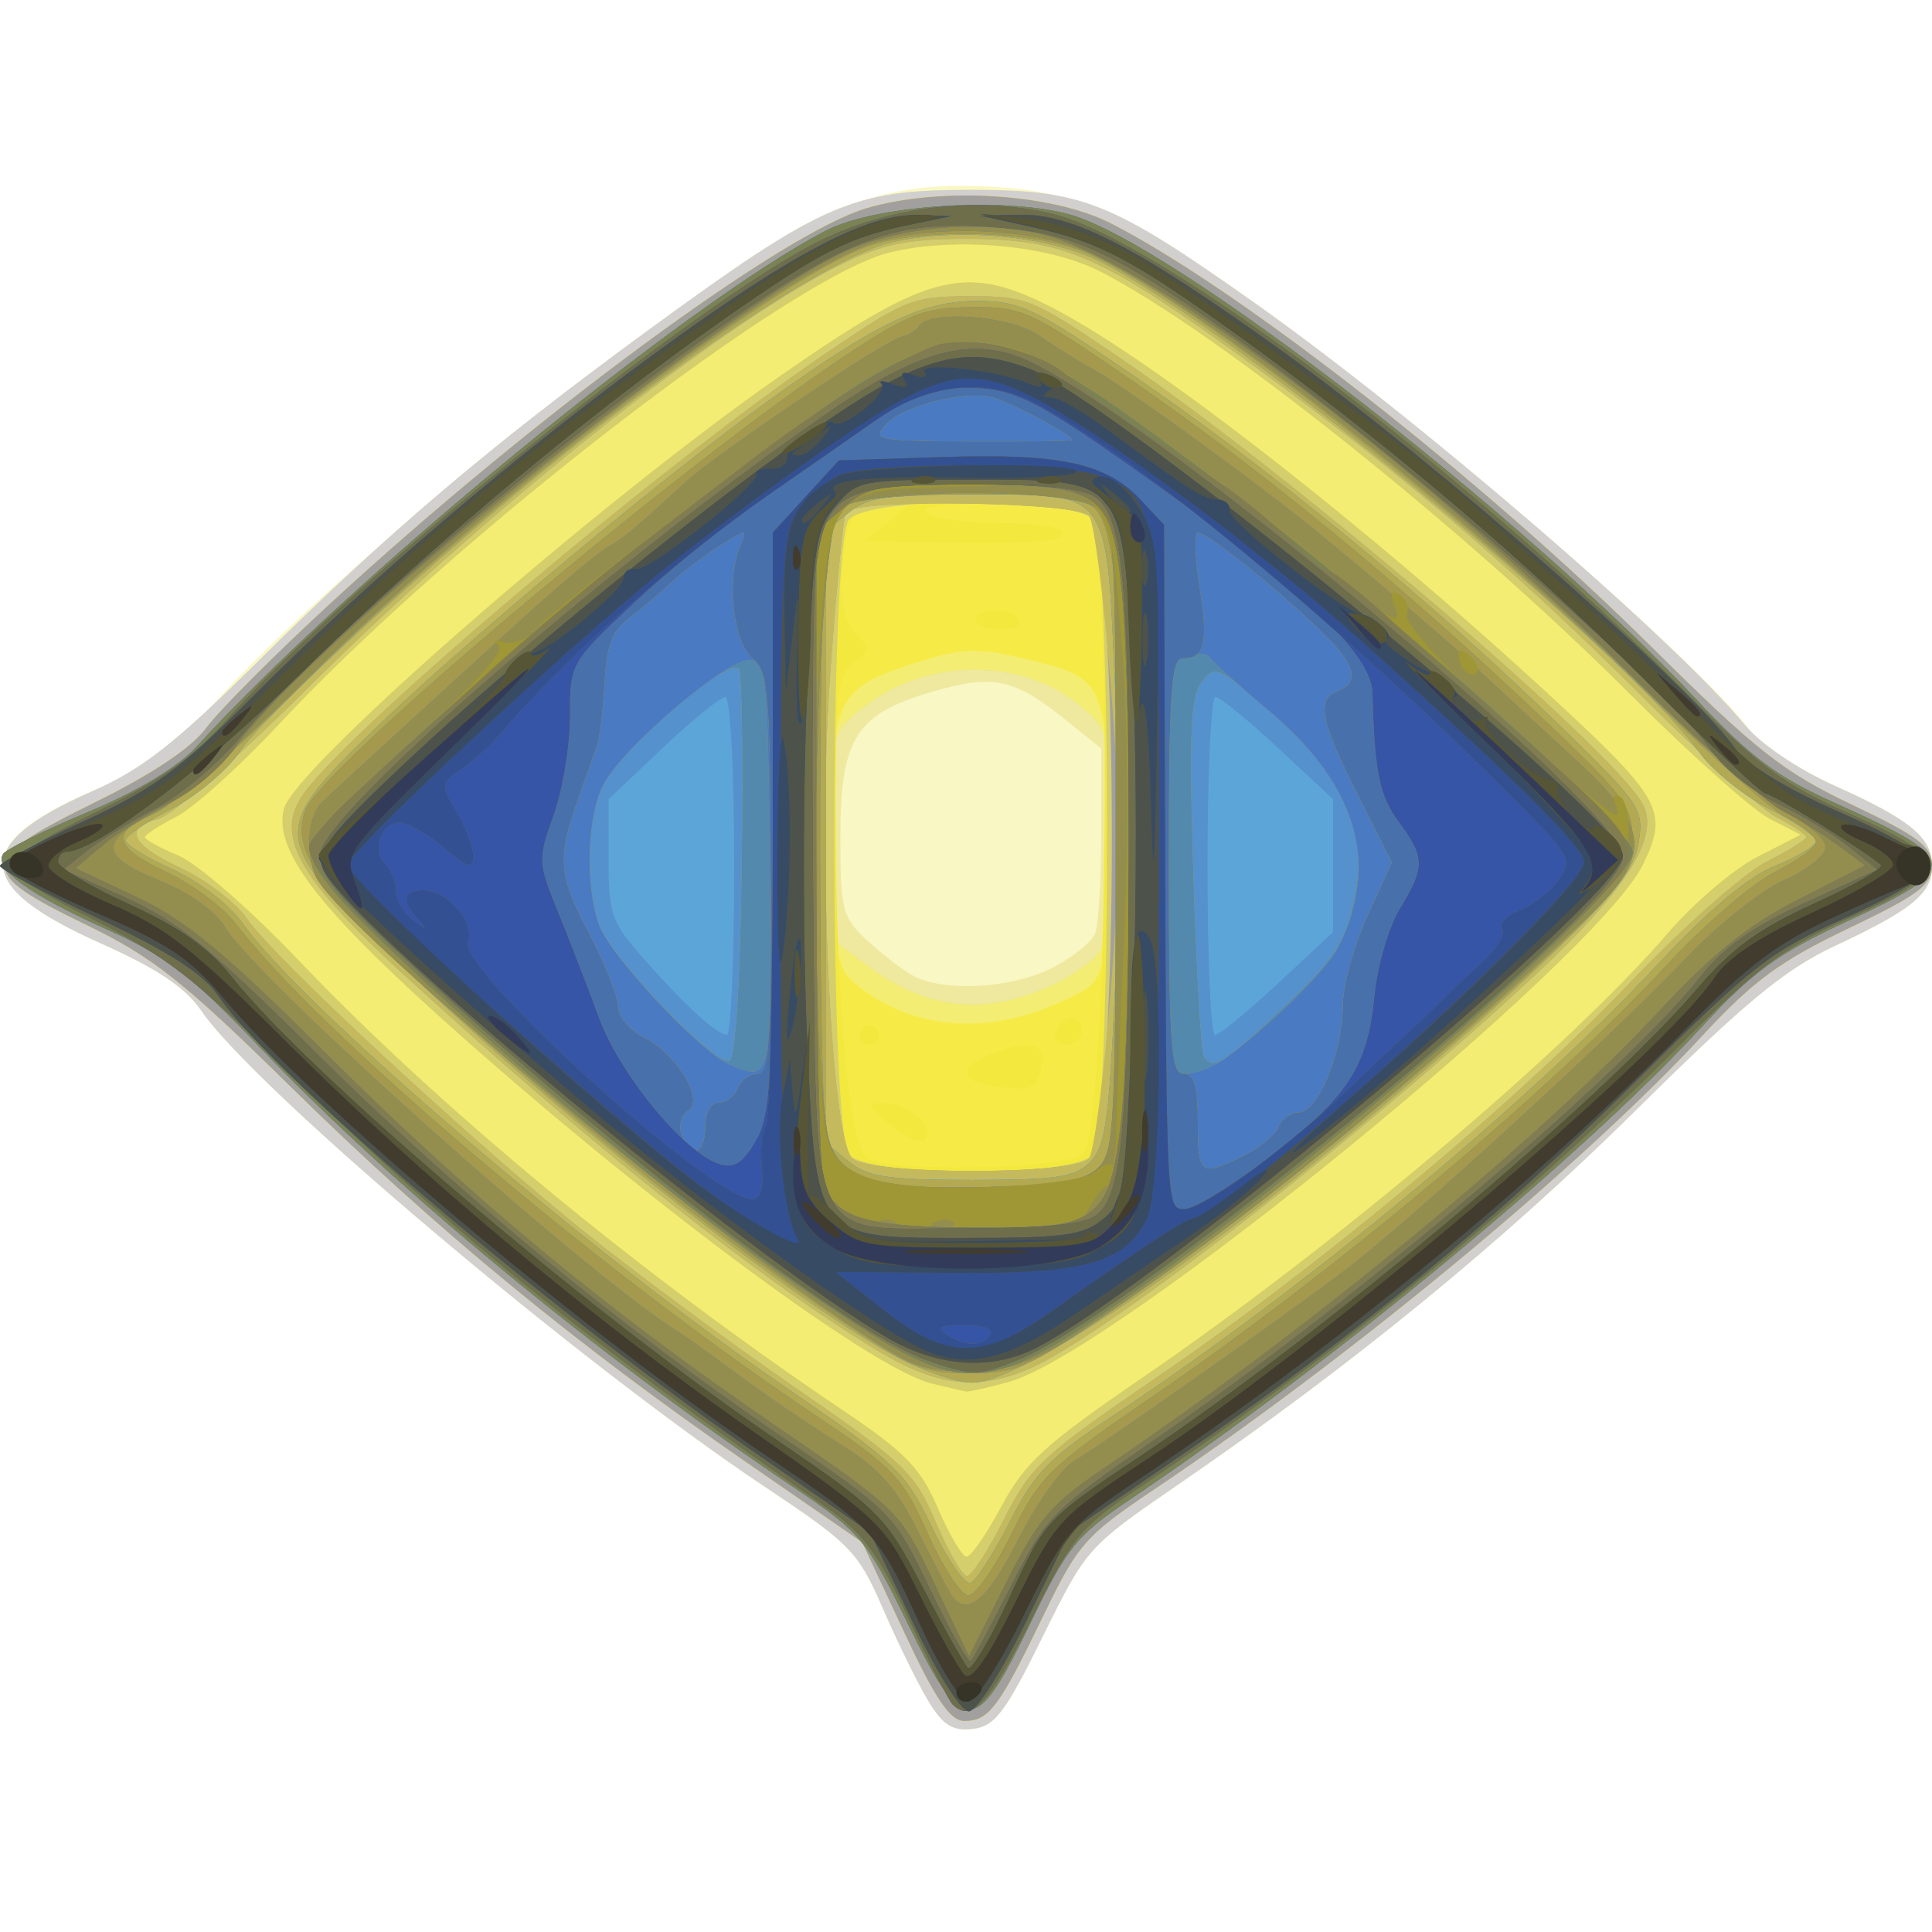 <?xml version="1.0" encoding="UTF-8" standalone="no"?>
<!-- Created with Inkscape (http://www.inkscape.org/) -->

<svg
   xmlns:dc="http://purl.org/dc/elements/1.1/"
   xmlns:cc="http://creativecommons.org/ns#"
   xmlns:rdf="http://www.w3.org/1999/02/22-rdf-syntax-ns#"
   xmlns:svg="http://www.w3.org/2000/svg"
   xmlns="http://www.w3.org/2000/svg"
   xmlns:sodipodi="http://sodipodi.sourceforge.net/DTD/sodipodi-0.dtd"
   xmlns:inkscape="http://www.inkscape.org/namespaces/inkscape"
   version="1.1"
   id="svg37284"
   width="200"
   height="200"
   viewBox="0 0 200 200"
   sodipodi:docname="sanctum.svg"
   inkscape:version="0.92.4 (5da689c313, 2019-01-14)">
  <defs
     id="defs37288" />
  <sodipodi:namedview
     pagecolor="#ffffff"
     bordercolor="#666666"
     borderopacity="1"
     objecttolerance="10"
     gridtolerance="10"
     guidetolerance="10"
     inkscape:pageopacity="0"
     inkscape:pageshadow="2"
     inkscape:window-width="1920"
     inkscape:window-height="1051"
     id="namedview37286"
     showgrid="false"
     inkscape:zoom="1.18"
     inkscape:cx="100"
     inkscape:cy="100"
     inkscape:window-x="-9"
     inkscape:window-y="-9"
     inkscape:window-maximized="1"
     inkscape:current-layer="svg37284" />
  <g
     id="g37294"
     transform="translate(1.5254237e-6,-0.847)">
    <path
       style="fill:#f9f7c4"
       d="m 96.133,176.979 c -1.053,-1.732 -3.164,-6.017 -4.69,-9.522 -2.627,-6.033 -3.284,-6.712 -12.359,-12.766 C 59.958,141.932 26.381,113.559 20.842,105.475 19.177,103.044 16.277,101.103 10.399,98.484 -2.937,92.542 -3.031,87.992 10.068,82.515 15.444,80.268 18.158,78.395 21.058,74.931 30.085,64.149 58.749,40.168 77.183,27.975 c 10.109,-6.687 15.974,-8.425 26.171,-7.756 8.406,0.551 13.874,3.029 26.646,12.075 16.786,11.889 45.225,36.406 51.122,44.071 1.212,1.576 5.167,4.194 8.789,5.819 C 197.745,85.699 200,87.558 200,90.5 c 0,2.829 -2.03,4.501 -10,8.236 -5.244,2.458 -9.208,5.724 -20.517,16.905 -13.966,13.808 -29.434,26.466 -47.483,38.855 -9.414,6.462 -9.541,6.605 -14.06,15.763 -3.881,7.866 -4.957,9.288 -7.226,9.556 -2.089,0.246 -3.08,-0.367 -4.581,-2.836 z"
       id="path37352"
       inkscape:connector-curvature="0" />
    <path
       style="fill:#efe9a0"
       d="m 96.133,176.979 c -1.053,-1.732 -3.164,-6.017 -4.69,-9.522 -2.627,-6.033 -3.284,-6.712 -12.359,-12.766 C 59.958,141.932 26.381,113.559 20.842,105.475 19.177,103.044 16.277,101.103 10.399,98.484 -2.76,92.621 -3.017,88.298 9.468,82.798 14.749,80.472 18.134,77.819 26.819,69.204 40.127,56.002 50.784,46.959 67,35.105 85.192,21.808 88.192,20.5 100.5,20.501 c 11.567,8.9e-4 14.515,1.179 29.5,11.793 16.799,11.899 43.311,34.731 50.611,43.587 1.631,1.979 5.503,4.6 9.336,6.319 C 197.745,85.699 200,87.561 200,90.5 c 0,2.829 -2.03,4.501 -10,8.236 -5.244,2.458 -9.208,5.724 -20.517,16.905 -13.966,13.808 -29.434,26.466 -47.483,38.855 -9.414,6.462 -9.541,6.605 -14.06,15.763 -3.881,7.866 -4.957,9.288 -7.226,9.556 -2.089,0.246 -3.08,-0.367 -4.581,-2.836 z M 108.916,101.043 c 2.11,-1.077 4.117,-2.688 4.46,-3.582 C 113.719,96.567 114,91.899 114,87.086 v -8.751 l -3.764,-3.025 C 104.972,71.079 102.804,70.624 96.56,72.44 88.598,74.754 87,77.263 87,87.448 c 0,7.636 0.182,8.347 2.75,10.731 1.512,1.404 3.65,3.05 4.75,3.657 3.149,1.737 10.219,1.348 14.416,-0.793 z"
       id="path37350"
       inkscape:connector-curvature="0" />
    <path
       style="fill:#d1d0cf"
       d="m 96.133,176.979 c -1.053,-1.732 -3.164,-6.017 -4.69,-9.522 -2.627,-6.033 -3.284,-6.712 -12.359,-12.766 C 59.958,141.932 26.381,113.559 20.842,105.475 19.177,103.044 16.277,101.103 10.399,98.484 -2.76,92.621 -3.017,88.298 9.468,82.798 14.749,80.472 18.134,77.819 26.819,69.204 40.127,56.002 50.784,46.959 67,35.105 85.192,21.808 88.192,20.5 100.5,20.501 c 11.567,8.9e-4 14.515,1.179 29.5,11.793 16.799,11.899 43.311,34.731 50.611,43.587 1.631,1.979 5.503,4.6 9.336,6.319 C 197.745,85.699 200,87.561 200,90.5 c 0,2.829 -2.03,4.501 -10,8.236 -5.244,2.458 -9.208,5.724 -20.517,16.905 -13.966,13.808 -29.434,26.466 -47.483,38.855 -9.414,6.462 -9.541,6.605 -14.06,15.763 -3.881,7.866 -4.957,9.288 -7.226,9.556 -2.089,0.246 -3.08,-0.367 -4.581,-2.836 z m 12.214,-73.913 c 2.482,-1.064 4.994,-2.834 5.583,-3.934 C 114.518,98.031 115,92.602 115,87.066 c 0,-8.873 -0.247,-10.313 -2.088,-12.153 -6.23,-6.23 -17.32,-6.307 -24.345,-0.169 C 86.118,76.884 86,77.465 86,87.442 v 10.456 l 3.435,2.62 c 6.224,4.747 11.973,5.522 18.912,2.547 z"
       id="path37348"
       inkscape:connector-curvature="0" />
    <path
       style="fill:#f4ed74"
       d="M 93.567,169.75 89.249,160.5 77.353,152.285 C 59.6,140.026 45.034,128.034 30.268,113.523 18.863,102.314 15.895,99.965 8.768,96.509 -2.447,91.071 -2.356,89.907 9.752,83.942 15.799,80.962 19.831,78.262 21.392,76.147 22.705,74.366 28.442,68.614 34.14,63.363 55.16,43.993 81.056,24.912 89.755,22.383 97.432,20.151 108.944,20.874 115,23.968 c 13.383,6.837 38.457,26.482 56,43.874 10.85,10.757 13.589,12.912 20.75,16.323 6.902,3.288 8.25,4.317 8.25,6.297 0,1.988 -1.384,3.027 -8.656,6.499 -7.009,3.346 -9.862,5.435 -14.997,10.981 -12.582,13.589 -36.487,33.399 -56.673,46.962 -7.353,4.941 -8.059,5.741 -11.693,13.255 -4.589,9.489 -5.606,10.84 -8.163,10.84 -1.463,0 -2.989,-2.256 -6.253,-9.25 z m 14.78,-66.684 c 2.482,-1.064 4.994,-2.834 5.583,-3.934 C 114.518,98.031 115,92.602 115,87.066 c 0,-8.873 -0.247,-10.313 -2.088,-12.153 -6.23,-6.23 -17.32,-6.307 -24.345,-0.169 C 86.118,76.884 86,77.465 86,87.442 v 10.456 l 3.435,2.62 c 6.224,4.747 11.973,5.522 18.912,2.547 z"
       id="path37346"
       inkscape:connector-curvature="0" />
    <path
       style="fill:#f6eb46"
       d="M 93.567,169.75 89.249,160.5 77.353,152.285 C 59.6,140.026 45.034,128.034 30.268,113.523 18.863,102.314 15.895,99.965 8.768,96.509 -2.447,91.071 -2.356,89.907 9.752,83.942 15.799,80.962 19.831,78.262 21.392,76.147 22.705,74.366 28.442,68.614 34.14,63.363 55.16,43.993 81.056,24.912 89.755,22.383 97.432,20.151 108.944,20.874 115,23.968 c 13.383,6.837 38.457,26.482 56,43.874 10.85,10.757 13.589,12.912 20.75,16.323 6.902,3.288 8.25,4.317 8.25,6.297 0,1.988 -1.384,3.027 -8.656,6.499 -7.009,3.346 -9.862,5.435 -14.997,10.981 -12.582,13.589 -36.487,33.399 -56.673,46.962 -7.353,4.941 -8.059,5.741 -11.693,13.255 -4.589,9.489 -5.606,10.84 -8.163,10.84 -1.463,0 -2.989,-2.256 -6.253,-9.25 z m 10.12,-12.993 c 2.409,-4.49 4.494,-6.393 14.513,-13.25 20.122,-13.772 44.25,-34.183 54.48,-46.086 2.652,-3.085 6.824,-6.634 9.273,-7.886 l 4.451,-2.276 -3.221,-1.666 C 181.41,84.678 174.907,78.87 168.73,72.687 151.769,55.71 125.89,35.066 113.9,28.949 108.525,26.207 98.942,25.335 92.136,26.967 82.04,29.389 46.805,56.603 28.861,75.838 24.813,80.178 20.038,84.476 18.25,85.39 16.462,86.304 15,87.259 15,87.512 c 0,0.253 1.575,1.119 3.501,1.924 1.925,0.804 7.438,5.602 12.25,10.66 14.53,15.274 35.374,32.521 56.479,46.732 6.528,4.395 8.063,5.979 9.873,10.188 1.179,2.741 2.51,4.983 2.957,4.983 0.447,0 2.079,-2.359 3.627,-5.243 z M 96.454,144.066 C 90.156,142.557 65.759,124.353 45.275,105.877 32.673,94.51 28.352,88.719 29.388,84.588 30.45,80.358 61.848,52.951 80.624,39.865 96.346,28.908 100.032,28.02 109.379,32.936 119.7,38.365 141.295,55.214 160,72.431 c 12.079,11.118 12.771,12.344 10.093,17.878 -4.704,9.716 -54.728,50.553 -65.637,53.582 -2.176,0.604 -4.181,1.055 -4.456,1.002 -0.275,-0.053 -1.871,-0.425 -3.546,-0.826 z m 12.551,-39.163 c 4.818,-2.073 4.884,-2.162 5.565,-7.619 0.379,-3.037 0.465,-9.818 0.19,-15.071 -0.572,-10.94 -0.918,-11.434 -9.318,-13.314 -4.587,-1.026 -6.062,-0.932 -11.104,0.708 -7.934,2.581 -8.485,3.885 -8.126,19.199 0.276,11.783 0.395,12.39 2.789,14.248 5.463,4.242 12.852,4.924 20.005,1.847 z"
       id="path37344"
       inkscape:connector-curvature="0" />
    <path
       style="fill:#f3e83d"
       d="M 93.567,169.75 89.249,160.5 77.353,152.285 C 59.6,140.026 45.034,128.034 30.268,113.523 18.863,102.314 15.895,99.965 8.768,96.509 -2.447,91.071 -2.356,89.907 9.752,83.942 15.799,80.962 19.831,78.262 21.392,76.147 22.705,74.366 28.442,68.614 34.14,63.363 55.16,43.993 81.056,24.912 89.755,22.383 97.432,20.151 108.944,20.874 115,23.968 c 13.383,6.837 38.457,26.482 56,43.874 10.85,10.757 13.589,12.912 20.75,16.323 6.902,3.288 8.25,4.317 8.25,6.297 0,1.988 -1.384,3.027 -8.656,6.499 -7.009,3.346 -9.862,5.435 -14.997,10.981 -12.582,13.589 -36.487,33.399 -56.673,46.962 -7.353,4.941 -8.059,5.741 -11.693,13.255 -4.589,9.489 -5.606,10.84 -8.163,10.84 -1.463,0 -2.989,-2.256 -6.253,-9.25 z m 10.12,-12.993 c 2.409,-4.49 4.494,-6.393 14.513,-13.25 20.122,-13.772 44.25,-34.183 54.48,-46.086 2.652,-3.085 6.824,-6.634 9.273,-7.886 l 4.451,-2.276 -3.221,-1.666 C 181.41,84.678 174.907,78.87 168.73,72.687 151.769,55.71 125.89,35.066 113.9,28.949 108.525,26.207 98.942,25.335 92.136,26.967 82.04,29.389 46.805,56.603 28.861,75.838 24.813,80.178 20.038,84.476 18.25,85.39 16.462,86.304 15,87.259 15,87.512 c 0,0.253 1.575,1.119 3.501,1.924 1.925,0.804 7.438,5.602 12.25,10.66 14.53,15.274 35.374,32.521 56.479,46.732 6.528,4.395 8.063,5.979 9.873,10.188 1.179,2.741 2.51,4.983 2.957,4.983 0.447,0 2.079,-2.359 3.627,-5.243 z M 96.454,144.066 C 90.156,142.557 65.759,124.353 45.275,105.877 32.673,94.51 28.352,88.719 29.388,84.588 30.45,80.358 61.848,52.951 80.624,39.865 96.346,28.908 100.032,28.02 109.379,32.936 119.7,38.365 141.295,55.214 160,72.431 c 12.079,11.118 12.771,12.344 10.093,17.878 -4.704,9.716 -54.728,50.553 -65.637,53.582 -2.176,0.604 -4.181,1.055 -4.456,1.002 -0.275,-0.053 -1.871,-0.425 -3.546,-0.826 z m 15.642,-23.761 c 2.603,-2.603 3.174,-62.762 0.627,-66.054 -0.643,-0.831 -3.859,-1.245 -9.595,-1.235 C 97.188,53.026 94.967,53.333 96,54 c 0.825,0.533 4.312,0.976 7.75,0.985 3.438,0.008 6.25,0.447 6.25,0.975 0,1.074 -3.049,1.249 -17,0.975 L 89.5,56.866 91.861,54.933 94.222,53 h -2.488 c -3.285,0 -4.271,1.545 -4.56,7.146 -0.167,3.238 0.262,5.147 1.415,6.301 1.54,1.54 1.526,1.749 -0.203,3.013 -1.654,1.209 -1.859,2.876 -1.872,15.199 -0.02,19.461 1.336,34.533 3.245,36.055 1.899,1.514 20.758,1.169 22.336,-0.409 z m -20.235,-3.271 c -2.263,-1.885 -2.276,-1.968 -0.311,-2 2.056,-0.033 4.45,1.67 4.45,3.167 0,1.36 -1.672,0.889 -4.139,-1.167 z M 102.75,113.276 c -3.452,-0.513 -3.537,-2.026 -0.185,-3.301 4.118,-1.566 5.611,-1.226 5.254,1.196 -0.355,2.411 -1.054,2.701 -5.07,2.104 z M 89,108 c 0,-0.55 0.45,-1 1,-1 0.55,0 1,0.45 1,1 0,0.55 -0.45,1 -1,1 -0.55,0 -1,-0.45 -1,-1 z m 20.229,-0.188 C 109.847,105.958 112,105.651 112,107.417 112,108.287 111.287,109 110.417,109 c -0.871,0 -1.405,-0.534 -1.188,-1.188 z M 101,65 c 0,-0.55 0.873,-1 1.941,-1 1.068,0 2.219,0.45 2.559,1 0.351,0.567 -0.49,1 -1.941,1 C 102.152,66 101,65.55 101,65 Z"
       id="path37342"
       inkscape:connector-curvature="0" />
    <path
       style="fill:#d4ce6d"
       d="M 93.567,169.75 89.249,160.5 77.353,152.285 C 59.6,140.026 45.034,128.034 30.268,113.523 18.863,102.314 15.895,99.965 8.768,96.509 -2.447,91.071 -2.356,89.907 9.752,83.942 15.799,80.962 19.831,78.262 21.392,76.147 22.705,74.366 28.442,68.614 34.14,63.363 55.16,43.993 81.056,24.912 89.755,22.383 97.432,20.151 108.944,20.874 115,23.968 c 13.383,6.837 38.457,26.482 56,43.874 10.85,10.757 13.589,12.912 20.75,16.323 6.902,3.288 8.25,4.317 8.25,6.297 0,1.988 -1.384,3.027 -8.656,6.499 -7.009,3.346 -9.862,5.435 -14.997,10.981 -12.582,13.589 -36.487,33.399 -56.673,46.962 -7.353,4.941 -8.059,5.741 -11.693,13.255 -4.589,9.489 -5.606,10.84 -8.163,10.84 -1.463,0 -2.989,-2.256 -6.253,-9.25 z m 10.12,-12.993 c 2.409,-4.49 4.494,-6.393 14.513,-13.25 20.122,-13.772 44.25,-34.183 54.48,-46.086 2.652,-3.085 6.824,-6.634 9.273,-7.886 l 4.451,-2.276 -3.221,-1.666 C 181.41,84.678 174.907,78.87 168.73,72.687 151.769,55.71 125.89,35.066 113.9,28.949 108.525,26.207 98.942,25.335 92.136,26.967 82.04,29.389 46.805,56.603 28.861,75.838 24.813,80.178 20.038,84.476 18.25,85.39 16.462,86.304 15,87.259 15,87.512 c 0,0.253 1.575,1.119 3.501,1.924 1.925,0.804 7.438,5.602 12.25,10.66 14.53,15.274 35.374,32.521 56.479,46.732 6.528,4.395 8.063,5.979 9.873,10.188 1.179,2.741 2.51,4.983 2.957,4.983 0.447,0 2.079,-2.359 3.627,-5.243 z M 96.454,144.066 C 90.156,142.557 65.759,124.353 45.275,105.877 32.673,94.51 28.352,88.719 29.388,84.588 30.45,80.358 61.848,52.951 80.624,39.865 96.346,28.908 100.032,28.02 109.379,32.936 119.7,38.365 141.295,55.214 160,72.431 c 12.079,11.118 12.771,12.344 10.093,17.878 -4.704,9.716 -54.728,50.553 -65.637,53.582 -2.176,0.604 -4.181,1.055 -4.456,1.002 -0.275,-0.053 -1.871,-0.425 -3.546,-0.826 z m 16.649,-23.689 c 1.991,-2.399 2.011,-63.33 0.021,-65.727 -2.021,-2.435 -23.231,-2.43 -25.251,0.005 -2.015,2.429 -2.015,63.264 0,65.692 2.004,2.415 23.23,2.44 25.23,0.03 z"
       id="path37340"
       inkscape:connector-curvature="0" />
    <path
       style="fill:#a2a09e"
       d="M 93.567,169.75 89.249,160.5 77.353,152.285 C 59.6,140.026 45.034,128.034 30.268,113.523 18.863,102.314 15.895,99.965 8.768,96.509 -2.447,91.071 -2.356,89.907 9.752,83.942 15.799,80.962 19.831,78.262 21.392,76.147 22.705,74.366 28.442,68.614 34.14,63.363 55.16,43.993 81.056,24.912 89.755,22.383 97.432,20.151 108.944,20.874 115,23.968 c 13.383,6.837 38.457,26.482 56,43.874 10.85,10.757 13.589,12.912 20.75,16.323 6.902,3.288 8.25,4.317 8.25,6.297 0,1.988 -1.384,3.027 -8.656,6.499 -7.009,3.346 -9.862,5.435 -14.997,10.981 -12.582,13.589 -36.487,33.399 -56.673,46.962 -7.353,4.941 -8.059,5.741 -11.693,13.255 -4.589,9.489 -5.606,10.84 -8.163,10.84 -1.463,0 -2.989,-2.256 -6.253,-9.25 z m 10.393,-11.671 c 2.768,-5.483 3.945,-6.573 15.928,-14.75 16.889,-11.524 36.889,-28.222 49.017,-40.925 5.338,-5.591 11.593,-11.128 13.9,-12.305 C 185.112,88.922 187,87.755 187,87.505 c 0,-0.25 -1.359,-1.157 -3.02,-2.016 -1.661,-0.859 -8.073,-6.62 -14.25,-12.803 C 156.433,59.377 143.357,48.371 126.876,36.616 113.433,27.027 109.65,25.507 99.402,25.571 c -5.637,0.036 -8.21,0.598 -12.5,2.733 -12.47,6.205 -36.637,25.435 -55.208,43.931 -7.043,7.015 -13.906,13.03 -15.25,13.368 -3.725,0.935 -2.941,2.676 2.306,5.126 2.612,1.22 5.695,3.591 6.851,5.27 C 28.345,99.986 47.936,118.191 60,127.963 c 5.225,4.233 15.125,11.572 22,16.311 11.727,8.082 12.647,8.959 14.874,14.171 1.305,3.056 2.761,5.556 3.236,5.556 0.474,0 2.207,-2.664 3.851,-5.921 z M 90.861,140.675 C 78.692,133.347 61.063,119.358 41.809,101.751 31.294,92.135 28.662,87.723 31.009,83.644 34.346,77.845 67.741,49.501 85.355,37.518 c 8.382,-5.703 9.081,-5.983 14.969,-6 5.946,-0.017 6.523,0.218 15.493,6.302 17.751,12.043 51.182,40.572 54.241,46.287 1.77,3.306 -1.601,8.74 -10.727,17.289 -17.705,16.588 -45.17,37.966 -52.955,41.219 -5.305,2.217 -9.476,1.695 -15.514,-1.941 z M 112.767,120.75 c 3.111,-3.843 3.111,-62.657 0,-66.5 -1.178,-1.455 -24.303,-1.81 -25.182,-0.387 -0.293,0.475 -1.054,8.328 -1.691,17.451 -1.238,17.742 0.1,46.769 2.277,49.392 1.485,1.789 23.152,1.828 24.596,0.044 z"
       id="path37338"
       inkscape:connector-curvature="0" />
    <path
       style="fill:#c4ba5d"
       d="M 93.975,168.912 C 89.701,160.157 89.163,159.518 82,154.695 61.515,140.905 40.599,123.645 26.803,109.148 19.802,101.79 17.225,99.814 10.97,97.006 3.039,93.444 -0.609,90.794 0.33,89.274 0.646,88.764 4.592,86.806 9.101,84.924 14.29,82.756 18.436,80.253 20.399,78.101 36.141,60.843 71.057,32.217 85.5,24.729 c 5.143,-2.667 18.509,-3.544 25.264,-1.659 10.612,2.962 47.003,31.142 64.884,50.242 5.538,5.916 8.292,7.968 14.353,10.693 12.986,5.839 13.074,6.697 1.25,12.189 -7.242,3.364 -9.835,5.242 -15.046,10.897 -12.502,13.567 -38.103,34.745 -59.028,48.828 -5.764,3.879 -6.694,5.023 -10.5,12.919 -5.758,11.944 -6.903,11.951 -12.701,0.075 z m 9.985,-10.833 c 2.768,-5.483 3.945,-6.573 15.928,-14.75 16.889,-11.524 36.889,-28.222 49.017,-40.925 5.338,-5.591 11.593,-11.128 13.9,-12.305 C 185.112,88.922 187,87.755 187,87.505 c 0,-0.25 -1.359,-1.157 -3.02,-2.016 -1.661,-0.859 -8.073,-6.62 -14.25,-12.803 C 156.433,59.377 143.357,48.371 126.876,36.616 113.433,27.027 109.65,25.507 99.402,25.571 c -5.637,0.036 -8.21,0.598 -12.5,2.733 -12.47,6.205 -36.637,25.435 -55.208,43.931 -7.043,7.015 -13.906,13.03 -15.25,13.368 -3.725,0.935 -2.941,2.676 2.306,5.126 2.612,1.22 5.695,3.591 6.851,5.27 C 28.345,99.986 47.936,118.191 60,127.963 c 5.225,4.233 15.125,11.572 22,16.311 11.727,8.082 12.647,8.959 14.874,14.171 1.305,3.056 2.761,5.556 3.236,5.556 0.474,0 2.207,-2.664 3.851,-5.921 z M 90.861,140.675 C 78.692,133.347 61.063,119.358 41.809,101.751 31.294,92.135 28.662,87.723 31.009,83.644 34.346,77.845 67.741,49.501 85.355,37.518 c 8.382,-5.703 9.081,-5.983 14.969,-6 5.946,-0.017 6.523,0.218 15.493,6.302 17.751,12.043 51.182,40.572 54.241,46.287 1.77,3.306 -1.601,8.74 -10.727,17.289 -17.705,16.588 -45.17,37.966 -52.955,41.219 -5.305,2.217 -9.476,1.695 -15.514,-1.941 z M 112.725,120.75 c 0.534,-0.688 1.543,-8.405 2.243,-17.15 1.029,-12.851 1.03,-18.987 0.005,-32 C 114.277,62.745 113.267,54.938 112.731,54.25 111.595,52.795 88.465,52.439 87.585,53.863 c -0.293,0.475 -1.054,8.328 -1.691,17.451 -1.238,17.742 0.1,46.769 2.277,49.392 1.486,1.79 23.169,1.829 24.554,0.044 z"
       id="path37336"
       inkscape:connector-curvature="0" />
    <path
       style="fill:#5ca5d9"
       d="M 93.975,168.912 C 89.701,160.157 89.163,159.518 82,154.695 61.515,140.905 40.599,123.645 26.803,109.148 19.802,101.79 17.225,99.814 10.97,97.006 3.039,93.444 -0.609,90.794 0.33,89.274 0.646,88.764 4.592,86.806 9.101,84.924 14.29,82.756 18.436,80.253 20.399,78.101 36.141,60.843 71.057,32.217 85.5,24.729 c 5.143,-2.667 18.509,-3.544 25.264,-1.659 10.612,2.962 47.003,31.142 64.884,50.242 5.538,5.916 8.292,7.968 14.353,10.693 12.986,5.839 13.074,6.697 1.25,12.189 -7.242,3.364 -9.835,5.242 -15.046,10.897 -12.502,13.567 -38.103,34.745 -59.028,48.828 -5.764,3.879 -6.694,5.023 -10.5,12.919 -5.758,11.944 -6.903,11.951 -12.701,0.075 z M 104.5,158.434 c 2.565,-5.074 4.104,-6.664 10.614,-10.968 19.655,-12.995 42.852,-32.2 56.428,-46.717 5.388,-5.761 9.431,-9.155 12.25,-10.283 2.314,-0.926 4.208,-2.077 4.208,-2.558 0,-0.481 -2.146,-1.962 -4.769,-3.291 -2.623,-1.329 -5.885,-3.943 -7.25,-5.809 -8.055,-11.016 -48.033,-43.811 -61.952,-50.822 -5.513,-2.777 -15.059,-3.658 -21.885,-2.021 -5.481,1.315 -19.308,10.265 -33.591,21.745 C 45.421,58.265 27.402,74.782 24.863,78.593 23.564,80.544 20.363,83.242 17.75,84.587 15.137,85.933 13,87.396 13,87.839 c 0,0.443 2.183,1.791 4.85,2.997 2.761,1.248 5.898,3.665 7.282,5.61 6.209,8.726 35.735,33.978 55.896,47.805 11.804,8.095 12.697,8.945 15.443,14.69 1.603,3.354 3.39,5.947 3.972,5.763 0.581,-0.184 2.407,-3.005 4.057,-6.269 z M 94.416,142.101 C 84.682,137.68 58.09,116.811 40.771,100 27.837,87.446 27.8,86.861 39.25,75.869 48.711,66.787 69.075,49.854 79.837,42.123 90.775,34.264 95.536,32 101.124,32 c 4.298,0 5.896,0.725 14.601,6.62 15.547,10.53 32.171,24.119 46.12,37.699 7.932,7.722 8.318,8.299 7.799,11.652 -0.431,2.787 -2.296,5.209 -8.879,11.528 -23.256,22.326 -53.343,44.551 -60.212,44.478 -1.13,-0.012 -3.891,-0.857 -6.138,-1.877 z m 18.433,-20.95 c 1.571,-1.571 1.958,-4.222 2.571,-17.642 0.397,-8.686 0.4,-22.995 0.005,-31.797 C 114.516,51.398 114.968,52 100.611,52 91.883,52 89.845,52.305 87.868,53.906 l -2.353,1.906 V 87.5 119.189 l 2.353,1.906 C 89.845,122.695 91.883,123 100.611,123 c 8.773,0 10.677,-0.288 12.238,-1.849 z"
       id="path37334"
       inkscape:connector-curvature="0" />
    <path
       style="fill:#5591cc"
       d="M 93.975,168.912 C 89.701,160.157 89.163,159.518 82,154.695 61.515,140.905 40.599,123.645 26.803,109.148 19.802,101.79 17.225,99.814 10.97,97.006 3.039,93.444 -0.609,90.794 0.33,89.274 0.646,88.764 4.592,86.806 9.101,84.924 14.29,82.756 18.436,80.253 20.399,78.101 36.141,60.843 71.057,32.217 85.5,24.729 c 5.143,-2.667 18.509,-3.544 25.264,-1.659 10.612,2.962 47.003,31.142 64.884,50.242 5.538,5.916 8.292,7.968 14.353,10.693 12.986,5.839 13.074,6.697 1.25,12.189 -7.242,3.364 -9.835,5.242 -15.046,10.897 -12.502,13.567 -38.103,34.745 -59.028,48.828 -5.764,3.879 -6.694,5.023 -10.5,12.919 -5.758,11.944 -6.903,11.951 -12.701,0.075 z M 104.5,158.434 c 2.565,-5.074 4.104,-6.664 10.614,-10.968 19.655,-12.995 42.852,-32.2 56.428,-46.717 5.388,-5.761 9.431,-9.155 12.25,-10.283 2.314,-0.926 4.208,-2.077 4.208,-2.558 0,-0.481 -2.146,-1.962 -4.769,-3.291 -2.623,-1.329 -5.885,-3.943 -7.25,-5.809 -8.055,-11.016 -48.033,-43.811 -61.952,-50.822 -5.513,-2.777 -15.059,-3.658 -21.885,-2.021 -5.481,1.315 -19.308,10.265 -33.591,21.745 C 45.421,58.265 27.402,74.782 24.863,78.593 23.564,80.544 20.363,83.242 17.75,84.587 15.137,85.933 13,87.396 13,87.839 c 0,0.443 2.183,1.791 4.85,2.997 2.761,1.248 5.898,3.665 7.282,5.61 6.209,8.726 35.735,33.978 55.896,47.805 11.804,8.095 12.697,8.945 15.443,14.69 1.603,3.354 3.39,5.947 3.972,5.763 0.581,-0.184 2.407,-3.005 4.057,-6.269 z M 94.416,142.101 C 84.682,137.68 58.09,116.811 40.771,100 27.837,87.446 27.8,86.861 39.25,75.869 48.711,66.787 69.075,49.854 79.837,42.123 90.775,34.264 95.536,32 101.124,32 c 4.298,0 5.896,0.725 14.601,6.62 15.547,10.53 32.171,24.119 46.12,37.699 7.932,7.722 8.318,8.299 7.799,11.652 -0.431,2.787 -2.296,5.209 -8.879,11.528 -23.256,22.326 -53.343,44.551 -60.212,44.478 -1.13,-0.012 -3.891,-0.857 -6.138,-1.877 z m 18.433,-20.95 c 1.571,-1.571 1.958,-4.222 2.571,-17.642 0.397,-8.686 0.4,-22.995 0.005,-31.797 C 114.516,51.398 114.968,52 100.611,52 91.883,52 89.845,52.305 87.868,53.906 l -2.353,1.906 V 87.5 119.189 l 2.353,1.906 C 89.845,122.695 91.883,123 100.611,123 c 8.773,0 10.677,-0.288 12.238,-1.849 z M 76,90.5 C 76,80.668 75.602,73 75.091,73 c -0.5,0 -3.425,2.379 -6.5,5.287 L 63,83.574 v 6.21 c 0,5.757 0.274,6.519 3.75,10.444 4.297,4.851 7.416,7.691 8.5,7.739 C 75.662,107.985 76,100.125 76,90.5 Z M 132.273,102.67 138,97.339 V 90.458 83.577 l -5.682,-5.288 C 129.192,75.38 126.267,73 125.818,73 125.368,73 125,80.875 125,90.5 c 0,9.625 0.348,17.5 0.773,17.5 0.425,0 3.35,-2.399 6.5,-5.33 z"
       id="path37332"
       inkscape:connector-curvature="0" />
    <path
       style="fill:#b2a952"
       d="M 93.975,168.912 C 89.701,160.157 89.163,159.518 82,154.695 61.515,140.905 40.599,123.645 26.803,109.148 19.802,101.79 17.225,99.814 10.97,97.006 3.039,93.444 -0.609,90.794 0.33,89.274 0.646,88.764 4.592,86.806 9.101,84.924 14.29,82.756 18.436,80.253 20.399,78.101 36.141,60.843 71.057,32.217 85.5,24.729 c 5.143,-2.667 18.509,-3.544 25.264,-1.659 10.612,2.962 47.003,31.142 64.884,50.242 5.538,5.916 8.292,7.968 14.353,10.693 12.986,5.839 13.074,6.697 1.25,12.189 -7.242,3.364 -9.835,5.242 -15.046,10.897 -12.502,13.567 -38.103,34.745 -59.028,48.828 -5.764,3.879 -6.694,5.023 -10.5,12.919 -5.758,11.944 -6.903,11.951 -12.701,0.075 z M 104.5,158.434 c 2.565,-5.074 4.104,-6.664 10.614,-10.968 19.655,-12.995 42.852,-32.2 56.428,-46.717 5.388,-5.761 9.431,-9.155 12.25,-10.283 2.314,-0.926 4.208,-2.077 4.208,-2.558 0,-0.481 -2.146,-1.962 -4.769,-3.291 -2.623,-1.329 -5.885,-3.943 -7.25,-5.809 -8.055,-11.016 -48.033,-43.811 -61.952,-50.822 -5.513,-2.777 -15.059,-3.658 -21.885,-2.021 -5.481,1.315 -19.308,10.265 -33.591,21.745 C 45.421,58.265 27.402,74.782 24.863,78.593 23.564,80.544 20.363,83.242 17.75,84.587 15.137,85.933 13,87.396 13,87.839 c 0,0.443 2.183,1.791 4.85,2.997 2.761,1.248 5.898,3.665 7.282,5.61 6.209,8.726 35.735,33.978 55.896,47.805 11.804,8.095 12.697,8.945 15.443,14.69 1.603,3.354 3.39,5.947 3.972,5.763 0.581,-0.184 2.407,-3.005 4.057,-6.269 z M 94.416,142.101 C 84.682,137.68 58.09,116.811 40.771,100 27.837,87.446 27.8,86.861 39.25,75.869 48.711,66.787 69.075,49.854 79.837,42.123 90.775,34.264 95.536,32 101.124,32 c 4.298,0 5.896,0.725 14.601,6.62 15.547,10.53 32.171,24.119 46.12,37.699 7.932,7.722 8.318,8.299 7.799,11.652 -0.431,2.787 -2.296,5.209 -8.879,11.528 -23.256,22.326 -53.343,44.551 -60.212,44.478 -1.13,-0.012 -3.891,-0.857 -6.138,-1.877 z m 18.433,-20.95 c 1.571,-1.571 1.958,-4.222 2.571,-17.642 0.397,-8.686 0.4,-22.995 0.005,-31.797 C 114.516,51.398 114.968,52 100.611,52 91.883,52 89.845,52.305 87.868,53.906 l -2.353,1.906 V 87.5 119.189 l 2.353,1.906 C 89.845,122.695 91.883,123 100.611,123 c 8.773,0 10.677,-0.288 12.238,-1.849 z M 76.772,90.947 C 76.922,80.284 76.807,70.941 76.517,70.185 75.85,68.446 64.573,77.991 62.454,82.089 60.751,85.382 60.552,92.674 62.055,96.685 c 1.249,3.332 11.945,14.481 13.421,13.99 0.638,-0.212 1.126,-7.636 1.296,-19.728 z M 132.211,105.75 c 6.269,-5.85 7.259,-7.449 8.226,-13.293 1.002,-6.054 -1.978,-12.055 -8.936,-18 -5.472,-4.675 -5.776,-4.801 -7.123,-2.958 -1.14,1.56 -1.298,5.34 -0.831,19.909 0.317,9.891 0.801,18.346 1.074,18.788 0.897,1.452 1.897,0.866 7.59,-4.446 z"
       id="path37330"
       inkscape:connector-curvature="0" />
    <path
       style="fill:#5489ae"
       d="M 93.975,168.912 C 89.701,160.157 89.163,159.518 82,154.695 61.515,140.905 40.599,123.645 26.803,109.148 19.802,101.79 17.225,99.814 10.97,97.006 3.039,93.444 -0.609,90.794 0.33,89.274 0.646,88.764 4.592,86.806 9.101,84.924 14.29,82.756 18.436,80.253 20.399,78.101 36.141,60.843 71.057,32.217 85.5,24.729 c 5.143,-2.667 18.509,-3.544 25.264,-1.659 10.612,2.962 47.003,31.142 64.884,50.242 5.538,5.916 8.292,7.968 14.353,10.693 12.986,5.839 13.074,6.697 1.25,12.189 -7.242,3.364 -9.835,5.242 -15.046,10.897 -12.502,13.567 -38.103,34.745 -59.028,48.828 -5.764,3.879 -6.694,5.023 -10.5,12.919 -5.758,11.944 -6.903,11.951 -12.701,0.075 z m 10.743,-9.295 c 2.943,-5.969 3.881,-6.884 14.465,-14.124 18.976,-12.98 41.277,-31.696 53.545,-44.936 3.725,-4.02 8.684,-8.274 11.022,-9.453 2.337,-1.18 4.25,-2.574 4.25,-3.099 0,-0.525 -1.395,-1.675 -3.099,-2.557 -1.705,-0.881 -7.916,-6.419 -13.803,-12.306 C 152,54.045 121.01,29.895 111.396,26.619 105.965,24.769 96.291,24.514 90.675,26.073 81.633,28.584 50.716,52.326 31.454,71.55 24.814,78.177 17.977,84.181 16.262,84.891 c -4.865,2.015 -4.651,3.584 0.838,6.156 2.715,1.272 5.993,3.697 7.285,5.391 8.574,11.241 37.297,35.65 59.462,50.532 8.743,5.87 9.532,6.688 12.208,12.653 1.574,3.507 3.458,6.377 4.188,6.377 0.73,0 2.743,-2.872 4.475,-6.382 z M 86.789,137.373 C 73.979,128.677 59.641,117.178 45.517,104.273 32.733,92.592 30.219,89.079 31.572,84.786 32.907,80.548 70.527,48.88 87.737,37.507 c 6.332,-4.185 7.919,-4.793 12.696,-4.862 5.074,-0.073 6.079,0.341 14.261,5.888 15.465,10.484 30.146,22.495 46.056,37.678 7.431,7.091 8.25,8.242 8.253,11.581 0.003,3.327 -0.793,4.463 -7.75,11.067 -14.709,13.961 -31.785,27.871 -46.753,38.085 -8.091,5.521 -9.341,6.056 -14.149,6.056 -4.758,0 -6.084,-0.55 -13.563,-5.627 z m 26.961,-15.693 c 1.56,-1.558 1.787,-4.608 2.09,-27.965 C 116.21,65.107 115.632,55.775 113.348,53.491 112.208,52.351 109.272,52 100.863,52 c -6.047,0 -11.812,0.438 -12.812,0.973 -1,0.535 -2.124,2.604 -2.498,4.597 -0.892,4.753 -0.87,57.317 0.025,60.883 1.082,4.31 5.266,5.635 16.672,5.28 7.668,-0.239 10.123,-0.677 11.5,-2.053 z M 76.772,90.947 C 76.922,80.284 76.807,70.941 76.517,70.185 75.85,68.446 64.573,77.991 62.454,82.089 60.751,85.382 60.552,92.674 62.055,96.685 c 1.249,3.332 11.945,14.481 13.421,13.99 0.638,-0.212 1.126,-7.636 1.296,-19.728 z M 132.211,105.75 c 6.269,-5.85 7.259,-7.449 8.226,-13.293 1.002,-6.054 -1.978,-12.055 -8.936,-18 -5.472,-4.675 -5.776,-4.801 -7.123,-2.958 -1.14,1.56 -1.298,5.34 -0.831,19.909 0.317,9.891 0.801,18.346 1.074,18.788 0.897,1.452 1.897,0.866 7.59,-4.446 z"
       id="path37328"
       inkscape:connector-curvature="0" />
    <path
       style="fill:#a4994c"
       d="M 93.975,168.912 C 89.701,160.157 89.163,159.518 82,154.695 61.515,140.905 40.599,123.645 26.803,109.148 19.802,101.79 17.225,99.814 10.97,97.006 3.039,93.444 -0.609,90.794 0.33,89.274 0.646,88.764 4.592,86.806 9.101,84.924 14.29,82.756 18.436,80.253 20.399,78.101 36.141,60.843 71.057,32.217 85.5,24.729 c 5.143,-2.667 18.509,-3.544 25.264,-1.659 10.612,2.962 47.003,31.142 64.884,50.242 5.538,5.916 8.292,7.968 14.353,10.693 12.986,5.839 13.074,6.697 1.25,12.189 -7.242,3.364 -9.835,5.242 -15.046,10.897 -12.502,13.567 -38.103,34.745 -59.028,48.828 -5.764,3.879 -6.694,5.023 -10.5,12.919 -5.758,11.944 -6.903,11.951 -12.701,0.075 z m 10.743,-9.295 c 2.943,-5.969 3.881,-6.884 14.465,-14.124 18.976,-12.98 41.277,-31.696 53.545,-44.936 3.725,-4.02 8.684,-8.274 11.022,-9.453 2.337,-1.18 4.25,-2.574 4.25,-3.099 0,-0.525 -1.395,-1.675 -3.099,-2.557 -1.705,-0.881 -7.916,-6.419 -13.803,-12.306 C 152,54.045 121.01,29.895 111.396,26.619 105.965,24.769 96.291,24.514 90.675,26.073 81.633,28.584 50.716,52.326 31.454,71.55 24.814,78.177 17.977,84.181 16.262,84.891 c -4.865,2.015 -4.651,3.584 0.838,6.156 2.715,1.272 5.993,3.697 7.285,5.391 8.574,11.241 37.297,35.65 59.462,50.532 8.743,5.87 9.532,6.688 12.208,12.653 1.574,3.507 3.458,6.377 4.188,6.377 0.73,0 2.743,-2.872 4.475,-6.382 z M 86.789,137.373 C 73.979,128.677 59.641,117.178 45.517,104.273 32.733,92.592 30.219,89.079 31.572,84.786 32.907,80.548 70.527,48.88 87.737,37.507 c 6.332,-4.185 7.919,-4.793 12.696,-4.862 5.074,-0.073 6.079,0.341 14.261,5.888 15.465,10.484 30.146,22.495 46.056,37.678 7.431,7.091 8.25,8.242 8.253,11.581 0.003,3.327 -0.793,4.463 -7.75,11.067 -14.709,13.961 -31.785,27.871 -46.753,38.085 -8.091,5.521 -9.341,6.056 -14.149,6.056 -4.758,0 -6.084,-0.55 -13.563,-5.627 z m 26.961,-15.693 c 1.56,-1.558 1.787,-4.608 2.09,-27.965 C 116.21,65.107 115.632,55.775 113.348,53.491 112.208,52.351 109.272,52 100.863,52 c -6.047,0 -11.812,0.438 -12.812,0.973 -1,0.535 -2.124,2.604 -2.498,4.597 -0.892,4.753 -0.87,57.317 0.025,60.883 1.082,4.31 5.266,5.635 16.672,5.28 7.668,-0.239 10.123,-0.677 11.5,-2.053 z M 79.687,90.763 C 79.516,71.308 79.351,69.498 77.726,69.185 75.564,68.769 64.513,78.107 62.454,82.089 60.751,85.383 60.552,92.675 62.056,96.685 63.263,99.904 72.505,109.765 75.5,111.029 c 4.409,1.861 4.383,1.987 4.187,-20.266 z m 47.007,19.738 c 4.392,-3.076 10.55,-9.085 11.788,-11.502 4.429,-8.643 2.04,-16.884 -7.124,-24.58 -3.222,-2.706 -5.992,-5.21 -6.156,-5.564 -0.164,-0.354 -1.176,-0.414 -2.25,-0.133 C 121.093,69.209 121,70.249 121,90.617 121,110.441 121.13,112 122.777,112 c 0.978,0 2.74,-0.674 3.917,-1.498 z"
       id="path37326"
       inkscape:connector-curvature="0" />
    <path
       style="fill:#4a7ac2"
       d="M 93.975,168.912 C 89.701,160.157 89.163,159.518 82,154.695 61.515,140.905 40.599,123.645 26.803,109.148 19.802,101.79 17.225,99.814 10.97,97.006 3.039,93.444 -0.609,90.794 0.33,89.274 0.646,88.764 4.592,86.806 9.101,84.924 14.29,82.756 18.436,80.253 20.399,78.101 36.141,60.843 71.057,32.217 85.5,24.729 c 5.143,-2.667 18.509,-3.544 25.264,-1.659 10.612,2.962 47.003,31.142 64.884,50.242 5.538,5.916 8.292,7.968 14.353,10.693 12.986,5.839 13.074,6.697 1.25,12.189 -7.242,3.364 -9.835,5.242 -15.046,10.897 -12.502,13.567 -38.103,34.745 -59.028,48.828 -5.764,3.879 -6.694,5.023 -10.5,12.919 -5.758,11.944 -6.903,11.951 -12.701,0.075 z M 105.4,160.25 c 1.884,-3.712 4.477,-7.369 5.763,-8.127 2.864,-1.686 20.343,-13.983 27.788,-19.549 6.55,-4.897 27.606,-24.148 35.721,-32.659 3.206,-3.362 7.741,-6.953 10.079,-7.979 2.337,-1.026 4.25,-2.547 4.25,-3.381 0,-0.833 -1.789,-2.428 -3.976,-3.544 -2.187,-1.116 -9.049,-7.096 -15.25,-13.29 C 151.938,53.905 123.817,31.903 112.46,26.879 106.985,24.457 96.524,24.032 90.434,25.984 80.594,29.139 51.442,51.523 32.111,70.767 25.298,77.551 18.041,83.959 15.985,85.008 c -5.762,2.939 -5.676,4.479 0.388,6.94 3.171,1.287 5.888,3.198 6.88,4.839 3.292,5.447 36.58,35.25 46.589,41.712 1.684,1.087 1.593,1.023 8.158,5.814 2.475,1.806 6.652,4.612 9.282,6.235 3.585,2.212 5.483,4.346 7.582,8.525 1.54,3.066 3.127,6.103 3.527,6.75 1.591,2.574 3.742,0.864 7.008,-5.574 z M 93.618,141.542 C 80.554,134.469 34.658,96.764 32.608,91.42 c -1.04,-2.71 -0.67,-6.219 0.801,-7.599 2.36,-2.213 12.993,-11.947 20.555,-18.817 3.933,-3.573 7.946,-6.948 8.919,-7.5 1.773,-1.007 2.584,-1.682 8.062,-6.713 3.349,-3.076 20.762,-14.781 22.447,-15.089 0.609,-0.111 1.405,-0.615 1.769,-1.119 1.219,-1.688 9.54,-1.016 12.388,1 1.489,1.054 3.949,2.592 5.465,3.417 3.418,1.859 17.619,12.181 23.849,17.335 8.994,7.44 13.375,11.197 16.517,14.165 1.747,1.65 5.976,5.564 9.397,8.697 8.287,7.589 8.431,10.125 0.971,17.132 -18.497,17.375 -32.003,28.563 -47.652,39.475 -8.049,5.613 -10.135,6.609 -14.5,6.927 -3.344,0.243 -6.09,-0.166 -7.98,-1.189 z m 20.131,-19.863 c 1.595,-1.595 1.75,-4.63 1.75,-34.295 0,-31.062 -0.088,-32.61 -1.941,-33.965 -2.919,-2.135 -24.818,-2.018 -26.611,0.143 -2.525,3.042 -3.519,50.371 -1.349,64.261 0.772,4.945 4.551,6.287 16.651,5.91 7.67,-0.239 10.123,-0.677 11.5,-2.054 z M 79.687,90.763 C 79.516,71.308 79.351,69.498 77.726,69.185 75.564,68.769 64.513,78.107 62.454,82.089 60.751,85.383 60.552,92.675 62.056,96.685 63.263,99.904 72.505,109.765 75.5,111.029 c 4.409,1.861 4.383,1.987 4.187,-20.266 z m 47.007,19.738 c 4.392,-3.076 10.55,-9.085 11.788,-11.502 4.429,-8.643 2.04,-16.884 -7.124,-24.58 -3.222,-2.706 -5.992,-5.21 -6.156,-5.564 -0.164,-0.354 -1.176,-0.414 -2.25,-0.133 C 121.093,69.209 121,70.249 121,90.617 121,110.441 121.13,112 122.777,112 c 0.978,0 2.74,-0.674 3.917,-1.498 z"
       id="path37324"
       inkscape:connector-curvature="0" />
    <path
       style="fill:#948e4e"
       d="M 93.975,168.912 C 89.701,160.157 89.163,159.518 82,154.695 61.515,140.905 40.599,123.645 26.803,109.148 19.802,101.79 17.225,99.814 10.97,97.006 3.039,93.444 -0.609,90.794 0.33,89.274 0.646,88.764 4.592,86.806 9.101,84.924 14.29,82.756 18.436,80.253 20.399,78.101 36.141,60.843 71.057,32.217 85.5,24.729 c 5.143,-2.667 18.509,-3.544 25.264,-1.659 10.612,2.962 47.003,31.142 64.884,50.242 5.538,5.916 8.292,7.968 14.353,10.693 12.986,5.839 13.074,6.697 1.25,12.189 -7.242,3.364 -9.835,5.242 -15.046,10.897 -12.502,13.567 -38.103,34.745 -59.028,48.828 -5.764,3.879 -6.694,5.023 -10.5,12.919 -5.758,11.944 -6.903,11.951 -12.701,0.075 z M 105.4,160.25 c 1.884,-3.712 4.477,-7.369 5.763,-8.127 2.864,-1.686 20.343,-13.983 27.788,-19.549 6.55,-4.897 27.606,-24.148 35.721,-32.659 3.206,-3.362 7.741,-6.953 10.079,-7.979 2.337,-1.026 4.25,-2.547 4.25,-3.381 0,-0.833 -1.789,-2.428 -3.976,-3.544 -2.187,-1.116 -9.049,-7.096 -15.25,-13.29 C 151.938,53.905 123.817,31.903 112.46,26.879 106.985,24.457 96.524,24.032 90.434,25.984 80.594,29.139 51.442,51.523 32.111,70.767 25.298,77.551 18.041,83.959 15.985,85.008 c -5.762,2.939 -5.676,4.479 0.388,6.94 3.171,1.287 5.888,3.198 6.88,4.839 3.292,5.447 36.58,35.25 46.589,41.712 1.684,1.087 1.593,1.023 8.158,5.814 2.475,1.806 6.652,4.612 9.282,6.235 3.585,2.212 5.483,4.346 7.582,8.525 1.54,3.066 3.127,6.103 3.527,6.75 1.591,2.574 3.742,0.864 7.008,-5.574 z M 93.618,141.542 C 80.554,134.469 34.658,96.764 32.608,91.42 c -1.04,-2.71 -0.67,-6.219 0.801,-7.599 2.36,-2.213 12.993,-11.947 20.555,-18.817 3.933,-3.573 7.946,-6.948 8.919,-7.5 1.773,-1.007 2.584,-1.682 8.062,-6.713 3.349,-3.076 20.762,-14.781 22.447,-15.089 0.609,-0.111 1.405,-0.615 1.769,-1.119 1.219,-1.688 9.54,-1.016 12.388,1 1.489,1.054 3.949,2.592 5.465,3.417 3.418,1.859 17.619,12.181 23.849,17.335 8.994,7.44 13.375,11.197 16.517,14.165 1.747,1.65 5.976,5.564 9.397,8.697 8.287,7.589 8.431,10.125 0.971,17.132 -18.497,17.375 -32.003,28.563 -47.652,39.475 -8.049,5.613 -10.135,6.609 -14.5,6.927 -3.344,0.243 -6.09,-0.166 -7.98,-1.189 z m 20.131,-19.863 c 1.595,-1.595 1.75,-4.63 1.75,-34.295 0,-31.062 -0.088,-32.61 -1.941,-33.965 -2.919,-2.135 -24.818,-2.018 -26.611,0.143 -2.525,3.042 -3.519,50.371 -1.349,64.261 0.772,4.945 4.551,6.287 16.651,5.91 7.67,-0.239 10.123,-0.677 11.5,-2.054 z m 14.999,-1.204 c 1.681,-0.839 3.311,-2.189 3.622,-3 C 132.682,116.664 133.62,116 134.455,116 136.431,116 139,109.783 139,104.999 c 0,-2.066 1.145,-6.258 2.544,-9.315 l 2.544,-5.558 -3.544,-7.038 c -3.895,-7.735 -4.301,-9.861 -2.044,-10.727 2.155,-0.827 1.855,-2.522 -0.953,-5.372 C 133.214,62.592 125.097,56 124.014,56 123.623,56 123.695,58.501 124.174,61.558 125.103,67.477 124.748,69 122.441,69 121.231,69 121,72.447 121,90.5 c 0,18.444 0.213,21.5 1.5,21.5 1.133,0 1.5,1.222 1.5,5 0,5.493 0.286,5.702 4.749,3.475 z M 73,117.5 c 0,-1.47 0.574,-2.5 1.393,-2.5 0.766,0 1.652,-0.675 1.969,-1.5 0.317,-0.825 1.234,-1.5 2.04,-1.5 1.241,0 1.453,-3.163 1.388,-20.75 C 79.721,72.479 79.54,70.357 77.899,69 75.92,67.364 75.174,60.882 76.575,57.503 77.394,55.528 77.37,55.527 74.452,57.38 72.828,58.411 70.6,60.101 69.5,61.137 68.4,62.173 66.455,63.811 65.178,64.778 63.382,66.137 62.796,67.665 62.59,71.518 62.444,74.258 62.095,77.175 61.814,78 c -0.281,0.825 -1.08,3.075 -1.777,5 -2.395,6.622 -2.291,8.315 0.886,14.353 C 62.615,100.571 64,104.033 64,105.047 c 0,1.014 1.168,2.431 2.595,3.148 3.492,1.755 6.394,6.571 4.621,7.669 -0.709,0.439 -0.997,1.543 -0.643,2.465 C 71.536,120.839 73,120.338 73,117.5 Z m 38,-71.102 c 0,-0.579 -7.123,-4.287 -8.681,-4.519 -3.199,-0.476 -8.994,1.104 -10.604,2.891 -1.468,1.629 -0.951,1.733 8.863,1.779 C 106.31,46.576 111,46.508 111,46.398 Z"
       id="path37322"
       inkscape:connector-curvature="0" />
    <path
       style="fill:#9f9636"
       d="M 93.975,168.912 C 89.701,160.157 89.163,159.518 82,154.695 61.515,140.905 40.599,123.645 26.803,109.148 19.802,101.79 17.225,99.814 10.97,97.006 3.039,93.444 -0.609,90.794 0.33,89.274 0.646,88.764 4.592,86.806 9.101,84.924 14.29,82.756 18.436,80.253 20.399,78.101 36.141,60.843 71.057,32.217 85.5,24.729 c 5.143,-2.667 18.509,-3.544 25.264,-1.659 10.612,2.962 47.003,31.142 64.884,50.242 5.538,5.916 8.292,7.968 14.353,10.693 12.986,5.839 13.074,6.697 1.25,12.189 -7.242,3.364 -9.835,5.242 -15.046,10.897 -12.502,13.567 -38.103,34.745 -59.028,48.828 -5.764,3.879 -6.694,5.023 -10.5,12.919 -5.758,11.944 -6.903,11.951 -12.701,0.075 z m 20.265,-16.051 c 21.157,-14.286 45.213,-34.109 57.732,-47.571 5.324,-5.726 9.08,-8.726 14.176,-11.322 l 6.932,-3.533 -2.79,-2.062 c -1.534,-1.134 -4.188,-2.786 -5.898,-3.67 -1.709,-0.884 -8.909,-7.383 -16,-14.442 C 146.065,48.033 117.978,27.175 107.424,24.984 101.064,23.664 93.647,24.286 88.082,26.608 76.41,31.476 31.619,67.727 24.394,78.153 c -1.414,2.04 -4.443,4.63 -6.732,5.754 -2.289,1.125 -5.441,3.118 -7.005,4.431 l -2.843,2.386 6.343,2.988 c 5.014,2.362 9.068,5.703 19.343,15.942 15.258,15.204 29.081,26.661 46.829,38.816 12.815,8.776 12.832,8.793 16.406,16.322 l 3.577,7.537 3.834,-7.62 c 3.331,-6.621 4.655,-8.174 10.094,-11.847 z M 85.008,135.549 C 72.644,127.194 58.152,115.509 44,102.486 34.88,94.093 32.112,90.825 32.035,88.36 c -0.019,-0.627 4.628,-5.352 10.328,-10.5 6.808,-6.149 9.982,-9.65 9.25,-10.205 -0.698,-0.529 -0.496,-0.648 0.542,-0.317 0.935,0.298 2.459,-0.36 3.5,-1.511 C 58.697,62.467 87.118,41.4 92.5,38.517 c 5.874,-3.146 11.426,-2.932 17.38,0.67 5.483,3.318 21.902,15.5 28.256,20.965 6.062,5.214 7.16,5.781 6.163,3.183 -0.446,-1.161 -0.264,-1.433 0.6,-0.899 0.681,0.421 1.014,1.35 0.739,2.065 -0.284,0.741 3.056,4.535 7.774,8.831 12.542,11.417 14.708,13.143 13.922,11.095 -0.436,-1.137 -0.291,-1.52 0.412,-1.085 0.597,0.369 0.953,2.347 0.791,4.396 -0.256,3.227 -1.485,4.864 -9.214,12.269 -11.399,10.921 -27.093,23.958 -39.824,33.082 -17.705,12.688 -19.2,12.795 -34.492,2.46 z m 7.721,-8.154 c -0.332,-0.332 -1.195,-0.368 -1.917,-0.079 -0.798,0.319 -0.561,0.556 0.604,0.604 1.054,0.043 1.645,-0.193 1.312,-0.525 z m 6,0 c -0.332,-0.332 -1.195,-0.368 -1.917,-0.079 -0.798,0.319 -0.561,0.556 0.604,0.604 1.054,0.043 1.645,-0.193 1.312,-0.525 z m 16.173,-3.827 c -0.263,-0.263 -1.074,0.514 -1.802,1.726 -1.265,2.106 -1.244,2.128 0.478,0.478 0.991,-0.949 1.587,-1.941 1.324,-2.205 z m -1.677,-1.341 c 0.802,-0.666 1.642,-1.027 1.867,-0.803 0.224,0.224 0.433,-1.242 0.464,-3.259 0.03,-2.017 0.406,-11.317 0.834,-20.667 0.471,-10.287 0.37,-22.117 -0.256,-29.958 -1.328,-16.647 -1.31,-16.628 -16.022,-16.341 -14.308,0.279 -14.084,0.04 -15.269,16.346 -0.939,12.924 -0.425,46.283 0.787,51.114 1.021,4.067 5.42,5.42 16.503,5.076 5.636,-0.175 10.239,-0.801 11.092,-1.51 z m 15.524,-1.753 c 1.681,-0.839 3.311,-2.189 3.622,-3 C 132.682,116.664 133.62,116 134.455,116 136.431,116 139,109.783 139,104.999 c 0,-2.066 1.145,-6.258 2.544,-9.315 l 2.544,-5.558 -3.544,-7.038 c -3.895,-7.735 -4.301,-9.861 -2.044,-10.727 2.155,-0.827 1.855,-2.522 -0.953,-5.372 C 133.214,62.592 125.097,56 124.014,56 123.623,56 123.695,58.501 124.174,61.558 125.103,67.477 124.748,69 122.441,69 121.231,69 121,72.447 121,90.5 c 0,18.444 0.213,21.5 1.5,21.5 1.133,0 1.5,1.222 1.5,5 0,5.493 0.286,5.702 4.749,3.475 z M 73,117.5 c 0,-1.47 0.574,-2.5 1.393,-2.5 0.766,0 1.652,-0.675 1.969,-1.5 0.317,-0.825 1.234,-1.5 2.04,-1.5 1.241,0 1.453,-3.163 1.388,-20.75 C 79.721,72.479 79.54,70.357 77.899,69 75.92,67.364 75.174,60.882 76.575,57.503 77.394,55.528 77.37,55.527 74.452,57.38 72.828,58.411 70.6,60.101 69.5,61.137 68.4,62.173 66.455,63.811 65.178,64.778 63.382,66.137 62.796,67.665 62.59,71.518 62.444,74.258 62.095,77.175 61.814,78 c -0.281,0.825 -1.08,3.075 -1.777,5 -2.395,6.622 -2.291,8.315 0.886,14.353 C 62.615,100.571 64,104.033 64,105.047 c 0,1.014 1.168,2.431 2.595,3.148 3.492,1.755 6.394,6.571 4.621,7.669 -0.709,0.439 -0.997,1.543 -0.643,2.465 C 71.536,120.839 73,120.338 73,117.5 Z m 38,-71.102 c 0,-0.579 -7.123,-4.287 -8.681,-4.519 -3.199,-0.476 -8.994,1.104 -10.604,2.891 -1.468,1.629 -0.951,1.733 8.863,1.779 C 106.31,46.576 111,46.508 111,46.398 Z m 40.667,23.936 C 151.3,69.967 151,69.202 151,68.633 c 0,-0.627 0.466,-0.568 1.183,0.15 0.651,0.651 0.951,1.416 0.667,1.7 -0.284,0.284 -0.817,0.217 -1.183,-0.15 z"
       id="path37320"
       inkscape:connector-curvature="0" />
    <path
       style="fill:#4871ab"
       d="M 93.975,168.912 C 89.701,160.157 89.163,159.518 82,154.695 61.515,140.905 40.599,123.645 26.803,109.148 19.802,101.79 17.225,99.814 10.97,97.006 3.039,93.444 -0.609,90.794 0.33,89.274 0.646,88.764 4.592,86.806 9.101,84.924 14.29,82.756 18.436,80.253 20.399,78.101 36.141,60.843 71.057,32.217 85.5,24.729 c 5.143,-2.667 18.509,-3.544 25.264,-1.659 10.612,2.962 47.003,31.142 64.884,50.242 5.538,5.916 8.292,7.968 14.353,10.693 12.986,5.839 13.074,6.697 1.25,12.189 -7.242,3.364 -9.835,5.242 -15.046,10.897 -12.502,13.567 -38.103,34.745 -59.028,48.828 -5.764,3.879 -6.694,5.023 -10.5,12.919 -5.758,11.944 -6.903,11.951 -12.701,0.075 z m 20.265,-16.051 c 21.157,-14.286 45.213,-34.109 57.732,-47.571 5.324,-5.726 9.08,-8.726 14.176,-11.322 l 6.932,-3.533 -2.79,-2.062 c -1.534,-1.134 -4.188,-2.786 -5.898,-3.67 -1.709,-0.884 -8.909,-7.383 -16,-14.442 C 146.065,48.033 117.978,27.175 107.424,24.984 101.064,23.664 93.647,24.286 88.082,26.608 76.41,31.476 31.619,67.727 24.394,78.153 c -1.414,2.04 -4.443,4.63 -6.732,5.754 -2.289,1.125 -5.441,3.118 -7.005,4.431 l -2.843,2.386 6.343,2.988 c 5.014,2.362 9.068,5.703 19.343,15.942 15.258,15.204 29.081,26.661 46.829,38.816 12.815,8.776 12.832,8.793 16.406,16.322 l 3.577,7.537 3.834,-7.62 c 3.331,-6.621 4.655,-8.174 10.094,-11.847 z M 85.008,135.549 C 72.644,127.194 58.152,115.509 44,102.486 34.895,94.107 32.113,90.825 32.035,88.374 31.975,86.442 58.821,62.784 74.121,51.285 100.271,31.632 100.375,31.628 124.5,49.535 c 17.732,13.162 44.499,36.935 44.501,39.525 0.003,3.396 -29.838,29.938 -49.501,44.029 -17.705,12.688 -19.2,12.795 -34.492,2.46 z m 27.973,-9.333 c 1.724,-1.396 2.391,-3.408 3.067,-9.25 1.051,-9.08 1.109,-44.663 0.089,-54.846 C 115.104,51.798 113.978,51 100.445,51 90.963,51 89.88,51.199 87.306,53.413 L 84.5,55.827 v 32.337 c 0,17.785 0.328,33.501 0.728,34.924 1.072,3.809 4.128,4.77 15.411,4.845 8.308,0.055 10.537,-0.255 12.342,-1.716 z m 15.768,-5.741 c 1.681,-0.839 3.311,-2.189 3.622,-3 C 132.682,116.664 133.62,116 134.455,116 136.431,116 139,109.783 139,104.999 c 0,-2.066 1.145,-6.258 2.544,-9.315 l 2.544,-5.558 -3.544,-7.038 c -3.895,-7.735 -4.301,-9.861 -2.044,-10.727 2.155,-0.827 1.855,-2.522 -0.953,-5.372 C 133.214,62.592 125.097,56 124.014,56 123.623,56 123.695,58.501 124.174,61.558 125.103,67.477 124.748,69 122.441,69 121.231,69 121,72.447 121,90.5 c 0,18.444 0.213,21.5 1.5,21.5 1.133,0 1.5,1.222 1.5,5 0,5.493 0.286,5.702 4.749,3.475 z M 73,117.5 c 0,-1.47 0.574,-2.5 1.393,-2.5 0.766,0 1.652,-0.675 1.969,-1.5 0.317,-0.825 1.234,-1.5 2.04,-1.5 1.241,0 1.453,-3.163 1.388,-20.75 C 79.721,72.479 79.54,70.357 77.899,69 75.92,67.364 75.174,60.882 76.575,57.503 77.394,55.528 77.37,55.527 74.452,57.38 72.828,58.411 70.6,60.101 69.5,61.137 68.4,62.173 66.455,63.811 65.178,64.778 63.382,66.137 62.796,67.665 62.59,71.518 62.444,74.258 62.095,77.175 61.814,78 c -0.281,0.825 -1.08,3.075 -1.777,5 -2.395,6.622 -2.291,8.315 0.886,14.353 C 62.615,100.571 64,104.033 64,105.047 c 0,1.014 1.168,2.431 2.595,3.148 3.492,1.755 6.394,6.571 4.621,7.669 -0.709,0.439 -0.997,1.543 -0.643,2.465 C 71.536,120.839 73,120.338 73,117.5 Z m 38,-71.102 c 0,-0.579 -7.123,-4.287 -8.681,-4.519 -3.199,-0.476 -8.994,1.104 -10.604,2.891 -1.468,1.629 -0.951,1.733 8.863,1.779 C 106.31,46.576 111,46.508 111,46.398 Z"
       id="path37318"
       inkscape:connector-curvature="0" />
    <path
       style="fill:#7b8355"
       d="M 93.975,168.912 C 89.701,160.157 89.163,159.518 82,154.695 61.515,140.905 40.599,123.645 26.803,109.148 19.802,101.79 17.225,99.814 10.97,97.006 3.039,93.444 -0.609,90.794 0.33,89.274 0.646,88.764 4.592,86.806 9.101,84.924 14.29,82.756 18.436,80.253 20.399,78.101 36.141,60.843 71.057,32.217 85.5,24.729 c 5.143,-2.667 18.509,-3.544 25.264,-1.659 10.612,2.962 47.003,31.142 64.884,50.242 5.538,5.916 8.292,7.968 14.353,10.693 12.986,5.839 13.074,6.697 1.25,12.189 -7.242,3.364 -9.835,5.242 -15.046,10.897 -12.502,13.567 -38.103,34.745 -59.028,48.828 -5.764,3.879 -6.694,5.023 -10.5,12.919 -5.758,11.944 -6.903,11.951 -12.701,0.075 z m 20.265,-16.051 c 21.157,-14.286 45.213,-34.109 57.732,-47.571 5.324,-5.726 9.08,-8.726 14.176,-11.322 l 6.932,-3.533 -2.79,-2.062 c -1.534,-1.134 -4.188,-2.786 -5.898,-3.67 -1.709,-0.884 -8.909,-7.383 -16,-14.442 C 146.065,48.033 117.978,27.175 107.424,24.984 101.064,23.664 93.647,24.286 88.082,26.608 76.41,31.476 31.619,67.727 24.394,78.153 c -1.414,2.04 -4.443,4.63 -6.732,5.754 -2.289,1.125 -5.441,3.118 -7.005,4.431 l -2.843,2.386 6.343,2.988 c 5.014,2.362 9.068,5.703 19.343,15.942 15.258,15.204 29.081,26.661 46.829,38.816 12.815,8.776 12.832,8.793 16.406,16.322 l 3.577,7.537 3.834,-7.62 c 3.331,-6.621 4.655,-8.174 10.094,-11.847 z M 85.008,135.549 C 72.644,127.194 58.152,115.509 44,102.486 34.895,94.107 32.113,90.825 32.035,88.374 31.975,86.442 58.821,62.784 74.121,51.285 100.271,31.632 100.375,31.628 124.5,49.535 c 17.732,13.162 44.499,36.935 44.501,39.525 0.003,3.396 -29.838,29.938 -49.501,44.029 -17.705,12.688 -19.2,12.795 -34.492,2.46 z m 27.973,-9.333 c 1.724,-1.396 2.391,-3.408 3.067,-9.25 1.051,-9.08 1.109,-44.663 0.089,-54.846 C 115.104,51.798 113.978,51 100.445,51 90.963,51 89.88,51.199 87.306,53.413 L 84.5,55.827 v 32.337 c 0,17.785 0.328,33.501 0.728,34.924 1.072,3.809 4.128,4.77 15.411,4.845 8.308,0.055 10.537,-0.255 12.342,-1.716 z M 131.238,120.75 c 8.263,-6.281 10.335,-9.437 11.046,-16.828 0.295,-3.068 1.475,-7.118 2.623,-9 2.623,-4.303 2.612,-5.303 -0.102,-8.973 -2.014,-2.725 -2.518,-5.195 -2.728,-13.392 -0.099,-3.833 -6.901,-10.452 -21.423,-20.844 C 107.091,42.009 105.126,41 99.781,41 c -3.312,0 -5.479,0.812 -9.3,3.485 -2.74,1.917 -8.02,5.577 -11.734,8.135 -3.714,2.558 -9.676,7.406 -13.25,10.775 -6.466,6.096 -6.497,6.151 -6.492,11.615 0.003,3.02 -0.758,7.62 -1.691,10.223 -1.643,4.583 -1.629,4.899 0.451,10 1.181,2.897 3.091,7.833 4.245,10.97 2.176,5.914 8.87,14.033 12.49,15.149 1.52,0.469 2.42,-0.119 3.75,-2.448 C 79.809,116.172 80,112.578 80,85.904 V 55.971 L 83.421,52.235 86.842,48.5 97.626,48.153 c 12.145,-0.391 16.885,0.633 20.434,4.412 L 120.5,55.164 120.599,83.832 C 120.747,126.588 120.718,126 122.665,126 c 0.916,0 4.773,-2.362 8.572,-5.25 z"
       id="path37316"
       inkscape:connector-curvature="0" />
    <path
       style="fill:#827c51"
       d="m 98.61,177.277 c -0.398,-0.398 -2.461,-4.431 -4.584,-8.963 -3.189,-6.806 -4.688,-8.811 -8.614,-11.527 C 60.508,139.562 45.502,127.371 29.203,111.121 20.239,102.184 17.132,99.787 9.606,96 4.687,93.525 0.656,91.05 0.649,90.5 0.641,89.95 4.757,87.475 9.793,85 16.89,81.513 20.071,79.239 23.924,74.897 36.054,61.232 72.124,32.13 84.696,25.866 c 7.347,-3.661 16.464,-4.746 24.226,-2.884 11.124,2.669 43.113,26.829 65.514,49.481 7.601,7.686 10.143,9.572 17,12.615 10.613,4.71 10.611,5.988 -0.017,10.79 -6.864,3.101 -9.501,5.08 -17.516,13.141 -16.105,16.198 -35.688,32.227 -56.046,45.875 -6.058,4.061 -6.883,5.074 -11.192,13.75 -4.273,8.603 -6.117,10.581 -8.055,8.643 z m 15.63,-24.416 c 21.157,-14.286 45.213,-34.109 57.732,-47.571 5.324,-5.726 9.08,-8.726 14.176,-11.322 l 6.932,-3.533 -2.79,-2.062 c -1.534,-1.134 -4.188,-2.786 -5.898,-3.67 -1.709,-0.884 -8.909,-7.383 -16,-14.442 C 146.065,48.033 117.978,27.175 107.424,24.984 101.064,23.664 93.647,24.286 88.082,26.608 76.41,31.476 31.619,67.727 24.394,78.153 c -1.414,2.04 -4.443,4.63 -6.732,5.754 -2.289,1.125 -5.441,3.118 -7.005,4.431 l -2.843,2.386 6.343,2.988 c 5.014,2.362 9.068,5.703 19.343,15.942 15.258,15.204 29.081,26.661 46.829,38.816 12.815,8.776 12.832,8.793 16.406,16.322 l 3.577,7.537 3.834,-7.62 c 3.331,-6.621 4.655,-8.174 10.094,-11.847 z M 96.942,142.052 C 92.606,140.736 89.947,139.039 76.5,129.004 54.367,112.486 32,92.214 32,88.67 32,87.892 34.138,85.341 36.75,83.001 39.362,80.662 45.325,75.238 50,70.948 54.675,66.659 62.1,60.412 66.5,57.066 70.9,53.721 75.796,49.975 77.38,48.742 84.662,43.074 94.65,36.969 97.522,36.43 c 3.904,-0.732 10.407,0.932 13.021,3.333 1.919,1.762 6.563,5.029 15.39,10.826 2.438,1.601 5.859,4.374 7.601,6.161 1.742,1.788 3.573,3.25 4.068,3.25 0.495,0 3.48,2.362 6.633,5.25 3.153,2.888 9.594,8.625 14.313,12.75 9.777,8.546 10.969,10.165 9.5,12.91 -1.278,2.388 -19.443,18.871 -32.048,29.081 -18.336,14.851 -31.157,23.196 -35.218,22.924 -0.705,-0.047 -2.433,-0.435 -3.841,-0.862 z m 16.04,-15.836 c 1.724,-1.396 2.391,-3.408 3.067,-9.25 1.051,-9.08 1.109,-44.663 0.089,-54.846 C 115.104,51.798 113.978,51 100.445,51 90.963,51 89.88,51.199 87.306,53.413 L 84.5,55.827 v 32.337 c 0,17.785 0.328,33.501 0.728,34.924 1.072,3.809 4.128,4.77 15.411,4.845 8.308,0.055 10.537,-0.255 12.342,-1.716 z M 131.238,120.75 c 8.263,-6.281 10.335,-9.437 11.046,-16.828 0.295,-3.068 1.475,-7.118 2.623,-9 2.623,-4.303 2.612,-5.303 -0.102,-8.973 -2.014,-2.725 -2.518,-5.195 -2.728,-13.392 -0.099,-3.833 -6.901,-10.452 -21.423,-20.844 C 107.091,42.009 105.126,41 99.781,41 c -3.312,0 -5.479,0.812 -9.3,3.485 -2.74,1.917 -8.02,5.577 -11.734,8.135 -3.714,2.558 -9.676,7.406 -13.25,10.775 -6.466,6.096 -6.497,6.151 -6.492,11.615 0.003,3.02 -0.758,7.62 -1.691,10.223 -1.643,4.583 -1.629,4.899 0.451,10 1.181,2.897 3.091,7.833 4.245,10.97 2.176,5.914 8.87,14.033 12.49,15.149 1.52,0.469 2.42,-0.119 3.75,-2.448 C 79.809,116.172 80,112.578 80,85.904 V 55.971 L 83.421,52.235 86.842,48.5 97.626,48.153 c 12.145,-0.391 16.885,0.633 20.434,4.412 L 120.5,55.164 120.599,83.832 C 120.747,126.588 120.718,126 122.665,126 c 0.916,0 4.773,-2.362 8.572,-5.25 z"
       id="path37314"
       inkscape:connector-curvature="0" />
    <path
       style="fill:#3655a6"
       d="m 98.61,177.277 c -0.398,-0.398 -2.461,-4.431 -4.584,-8.963 -3.189,-6.806 -4.688,-8.811 -8.614,-11.527 C 60.508,139.562 45.502,127.371 29.203,111.121 20.239,102.184 17.132,99.787 9.606,96 4.687,93.525 0.656,91.05 0.649,90.5 0.641,89.95 4.757,87.475 9.793,85 16.89,81.513 20.071,79.239 23.924,74.897 36.054,61.232 72.124,32.13 84.696,25.866 c 7.347,-3.661 16.464,-4.746 24.226,-2.884 11.124,2.669 43.113,26.829 65.514,49.481 7.601,7.686 10.143,9.572 17,12.615 10.613,4.71 10.611,5.988 -0.017,10.79 -6.864,3.101 -9.501,5.08 -17.516,13.141 -16.105,16.198 -35.688,32.227 -56.046,45.875 -6.058,4.061 -6.883,5.074 -11.192,13.75 -4.273,8.603 -6.117,10.581 -8.055,8.643 z m 6.11,-12.331 c 3.656,-7.202 4.16,-7.708 15.378,-15.446 20.564,-14.183 47.958,-37.471 55.953,-47.565 2.43,-3.068 5.412,-5.171 10.84,-7.645 l 7.488,-3.412 -2.94,-2.367 c -1.617,-1.302 -4.976,-3.329 -7.466,-4.505 -2.489,-1.176 -5.565,-3.654 -6.835,-5.508 C 172.541,71.787 142.821,46.143 126.5,34.803 114.738,26.63 110.786,24.898 102.619,24.335 93.224,23.686 88.525,25.249 77.444,32.708 60.363,44.206 33.305,67.081 24.874,77.15 c -2.282,2.725 -6.224,6.04 -8.761,7.367 -2.537,1.326 -5.733,3.298 -7.102,4.382 L 6.522,90.869 13.011,93.787 c 5.327,2.395 8.817,5.233 19.489,15.847 14.492,14.413 31.224,28.218 48.5,40.014 11.433,7.807 11.522,7.898 15.282,15.737 2.08,4.337 3.979,7.687 4.22,7.446 0.241,-0.241 2.139,-3.789 4.218,-7.885 z m -8.768,-23.303 C 87.787,138.724 64.393,120.809 43.196,101.244 34.609,93.318 32.943,91.305 33.196,89.155 33.709,84.798 64.037,58.493 85.887,43.453 95.587,36.776 101.138,35.485 107.084,38.522 121.696,45.984 168,84.793 168,89.576 c 0,5.02 -50.222,46.858 -62.313,51.91 -4.306,1.799 -5.107,1.812 -9.734,0.157 z m 17.539,-15.014 c 2.699,-1.974 3.335,-9.187 3.364,-38.13 0.027,-27.309 -0.616,-34.12 -3.414,-36.166 C 112.176,51.408 108.158,51 100.309,51 87.225,51 85.593,51.844 84.5,59.178 84.145,61.555 84,77.066 84.178,93.647 84.575,130.824 83.278,128 99.964,128 c 8.291,0 12.195,-0.395 13.528,-1.37 z M 131.238,120.75 c 8.263,-6.281 10.335,-9.437 11.046,-16.828 0.295,-3.068 1.475,-7.118 2.623,-9 2.623,-4.303 2.612,-5.303 -0.102,-8.973 -2.014,-2.725 -2.518,-5.195 -2.728,-13.392 -0.099,-3.833 -6.901,-10.452 -21.423,-20.844 C 107.091,42.009 105.126,41 99.781,41 c -3.312,0 -5.479,0.812 -9.3,3.485 -2.74,1.917 -8.02,5.577 -11.734,8.135 -3.714,2.558 -9.676,7.406 -13.25,10.775 -6.466,6.096 -6.497,6.151 -6.492,11.615 0.003,3.02 -0.758,7.62 -1.691,10.223 -1.643,4.583 -1.629,4.899 0.451,10 1.181,2.897 3.091,7.833 4.245,10.97 2.176,5.914 8.87,14.033 12.49,15.149 1.52,0.469 2.42,-0.119 3.75,-2.448 C 79.809,116.172 80,112.578 80,85.904 V 55.971 L 83.421,52.235 86.842,48.5 97.626,48.153 c 12.145,-0.391 16.885,0.633 20.434,4.412 L 120.5,55.164 120.599,83.832 C 120.747,126.588 120.718,126 122.665,126 c 0.916,0 4.773,-2.362 8.572,-5.25 z"
       id="path37312"
       inkscape:connector-curvature="0" />
    <path
       style="fill:#6f6e4b"
       d="m 98.61,177.277 c -0.398,-0.398 -2.461,-4.431 -4.584,-8.963 -3.189,-6.806 -4.688,-8.811 -8.614,-11.527 C 60.508,139.562 45.502,127.371 29.203,111.121 20.239,102.184 17.132,99.787 9.606,96 4.687,93.525 0.656,91.05 0.649,90.5 0.641,89.95 4.757,87.475 9.793,85 16.89,81.513 20.071,79.239 23.924,74.897 36.054,61.232 72.124,32.13 84.696,25.866 c 7.347,-3.661 16.464,-4.746 24.226,-2.884 11.124,2.669 43.113,26.829 65.514,49.481 7.601,7.686 10.143,9.572 17,12.615 10.613,4.71 10.611,5.988 -0.017,10.79 -6.864,3.101 -9.501,5.08 -17.516,13.141 -16.105,16.198 -35.688,32.227 -56.046,45.875 -6.058,4.061 -6.883,5.074 -11.192,13.75 -4.273,8.603 -6.117,10.581 -8.055,8.643 z m 6.11,-12.331 c 3.656,-7.202 4.16,-7.708 15.378,-15.446 20.564,-14.183 47.958,-37.471 55.953,-47.565 2.43,-3.068 5.412,-5.171 10.84,-7.645 l 7.488,-3.412 -2.94,-2.367 c -1.617,-1.302 -4.976,-3.329 -7.466,-4.505 -2.489,-1.176 -5.565,-3.654 -6.835,-5.508 C 172.541,71.787 142.821,46.143 126.5,34.803 114.738,26.63 110.786,24.898 102.619,24.335 93.224,23.686 88.525,25.249 77.444,32.708 60.363,44.206 33.305,67.081 24.874,77.15 c -2.282,2.725 -6.224,6.04 -8.761,7.367 -2.537,1.326 -5.733,3.298 -7.102,4.382 L 6.522,90.869 13.011,93.787 c 5.327,2.395 8.817,5.233 19.489,15.847 14.492,14.413 31.224,28.218 48.5,40.014 11.433,7.807 11.522,7.898 15.282,15.737 2.08,4.337 3.979,7.687 4.22,7.446 0.241,-0.241 2.139,-3.789 4.218,-7.885 z m -8.768,-23.303 C 87.787,138.724 64.393,120.809 43.196,101.244 34.609,93.318 32.943,91.305 33.196,89.155 33.709,84.798 64.037,58.493 85.887,43.453 95.587,36.776 101.138,35.485 107.084,38.522 121.696,45.984 168,84.793 168,89.576 c 0,5.02 -50.222,46.858 -62.313,51.91 -4.306,1.799 -5.107,1.812 -9.734,0.157 z M 102.5,139 c 0.365,-0.591 -0.736,-0.994 -2.691,-0.985 C 97.305,138.027 96.865,138.266 98,139 c 1.944,1.256 3.724,1.256 4.5,0 z m 10.992,-12.37 c 2.699,-1.974 3.335,-9.187 3.364,-38.13 0.027,-27.309 -0.616,-34.12 -3.414,-36.166 C 112.176,51.408 108.158,51 100.309,51 87.225,51 85.593,51.844 84.5,59.178 84.145,61.555 84,77.066 84.178,93.647 84.575,130.824 83.278,128 99.964,128 c 8.291,0 12.195,-0.395 13.528,-1.37 z m 16.417,-4.849 c 3.075,-2.321 6.986,-5.583 8.691,-7.25 1.705,-1.667 4.63,-4.452 6.5,-6.189 1.87,-1.737 3.995,-3.762 4.723,-4.5 0.728,-0.738 2.439,-2.358 3.804,-3.6 1.365,-1.242 2.205,-2.705 1.867,-3.252 -0.338,-0.546 0.493,-1.414 1.845,-1.928 1.353,-0.514 3.15,-1.921 3.994,-3.126 1.468,-2.095 1.265,-2.462 -4.649,-8.399 -18.303,-18.375 -39.157,-35.593 -49.731,-41.061 -4.933,-2.551 -10.887,-1.896 -16.141,1.775 -2.558,1.788 -7.5,5.226 -10.981,7.642 -10.074,6.989 -21.672,17.353 -28.541,25.503 -0.666,0.79 -2.226,2.148 -3.468,3.017 -2.194,1.537 -2.209,1.662 -0.539,4.488 C 48.227,86.5 49,88.567 49,89.493 49,90.877 48.45,90.715 45.923,88.589 44.231,87.165 42.192,86 41.392,86 39.457,86 38.442,88.842 39.867,90.267 40.49,90.89 41,92.155 41,93.078 c 0,0.923 0.787,2.273 1.75,3.002 1.489,1.127 1.563,1.115 0.5,-0.078 C 41.491,94.029 41.695,93 43.845,93 c 2.478,0 5.352,3.323 4.591,5.307 -1.079,2.811 25.086,26.543 29.391,26.658 0.908,0.024 1.233,-1.053 1.03,-3.411 -0.163,-1.895 0.027,-3.771 0.423,-4.167 C 79.676,116.991 80,103.01 80,86.319 V 55.971 L 83.421,52.235 86.842,48.5 97.626,48.153 c 12.145,-0.391 16.885,0.633 20.434,4.412 L 120.5,55.164 120.599,83.832 C 120.747,126.564 120.719,126 122.659,126 c 0.913,0 4.175,-1.899 7.25,-4.219 z"
       id="path37310"
       inkscape:connector-curvature="0" />
    <path
       style="fill:#335192"
       d="M 94.484,168.75 90.095,159.5 77.942,151.071 C 56.3,136.061 28.024,111.983 22.632,103.973 21.101,101.698 17.612,99.438 10.25,95.951 4.612,93.281 0,90.821 0,90.484 0,90.147 3.888,88.075 8.639,85.879 15.908,82.521 18.651,80.508 25.923,73.194 37.924,61.125 53.247,48.047 68.032,37.256 82.021,27.046 89.796,22.971 95,23.119 l 3.5,0.1 -4,0.807 C 87.955,25.347 85.152,26.745 75.375,33.561 61.043,43.554 44.707,57.2 31.5,70.214 21.188,80.375 9.884,89 6.879,89 6.395,89 6,89.476 6,90.057 c 0,0.581 3.302,2.562 7.337,4.401 5.25,2.392 8.28,4.534 10.65,7.527 7.922,10.003 36.626,34.428 56.013,47.664 11.144,7.608 11.624,8.089 15.5,15.518 2.2,4.217 4.309,7.975 4.686,8.352 0.377,0.377 2.334,-2.922 4.35,-7.331 3.624,-7.928 3.77,-8.087 13.314,-14.454 19.228,-12.827 47.911,-36.887 57.866,-48.539 3.541,-4.145 6.342,-6.184 12.1,-8.808 4.12,-1.878 7.232,-3.674 6.915,-3.991 C 193.54,89.206 183.537,83 182.808,83 182.39,83 176.75,77.696 170.274,71.213 157.826,58.75 143.39,46.513 128.476,35.779 117.21,27.672 113.905,25.918 107,24.387 l -5.5,-1.22 4.109,-0.084 c 5.445,-0.111 12.101,3.338 26.856,13.916 15.587,11.174 42.426,34.68 47.088,41.24 1.241,1.746 5.212,4.182 10.947,6.716 5.816,2.57 9,4.531 9,5.544 0,1.003 -3.065,2.94 -8.5,5.373 -7.752,3.47 -9.644,4.944 -21.5,16.744 -14.444,14.377 -29.024,26.394 -46.875,38.637 l -11.875,8.145 -4.527,9.3 C 103.69,173.905 101.075,178 100.285,178 c -0.798,0 -3.321,-4.024 -5.801,-9.25 z M 92.038,139.426 C 77.881,131.334 34.967,95.624 33.377,90.611 32.831,88.893 34.401,86.926 42.106,79.669 53.827,68.629 74.702,51.757 86.316,43.936 95.651,37.65 100.106,36.569 106.562,39.024 115.348,42.364 168,85.544 168,89.409 c 0,4.071 -48.251,44.573 -60.7,50.952 -4.619,2.367 -10.07,2.033 -15.261,-0.934 z M 102.5,139 c 0.365,-0.591 -0.736,-0.994 -2.691,-0.985 C 97.305,138.027 96.865,138.266 98,139 c 1.944,1.256 3.724,1.256 4.5,0 z m 11.608,-11.887 c 2.242,-1.816 2.361,-2.634 3.146,-21.75 0.449,-10.925 0.439,-26.737 -0.021,-35.138 C 116.132,50.138 116.441,50.5 100.386,50.5 c -11.275,0 -11.615,0.065 -13.847,2.66 -2.124,2.469 -2.341,3.922 -3.02,20.238 -0.403,9.668 -0.401,25.087 0.004,34.264 C 84.483,129.449 84.129,129 100.344,129 c 9.716,0 11.785,-0.284 13.765,-1.887 z m 15.801,-5.333 c 3.075,-2.321 6.986,-5.583 8.691,-7.25 1.705,-1.667 4.63,-4.452 6.5,-6.189 1.87,-1.737 3.995,-3.762 4.723,-4.5 0.728,-0.738 2.439,-2.358 3.804,-3.6 1.365,-1.242 2.205,-2.705 1.867,-3.252 -0.338,-0.546 0.493,-1.414 1.845,-1.928 1.353,-0.514 3.15,-1.921 3.994,-3.126 1.468,-2.095 1.265,-2.462 -4.649,-8.399 -18.303,-18.375 -39.157,-35.593 -49.731,-41.061 -4.933,-2.551 -10.887,-1.896 -16.141,1.775 -2.558,1.788 -7.5,5.226 -10.981,7.642 -10.074,6.989 -21.672,17.353 -28.541,25.503 -0.666,0.79 -2.226,2.148 -3.468,3.017 -2.194,1.537 -2.209,1.662 -0.539,4.488 C 48.227,86.5 49,88.567 49,89.493 49,90.877 48.45,90.715 45.923,88.589 44.231,87.165 42.192,86 41.392,86 39.457,86 38.442,88.842 39.867,90.267 40.49,90.89 41,92.155 41,93.078 c 0,0.923 0.787,2.273 1.75,3.002 1.489,1.127 1.563,1.115 0.5,-0.078 C 41.491,94.029 41.695,93 43.845,93 c 2.478,0 5.352,3.323 4.591,5.307 -1.079,2.811 25.086,26.543 29.391,26.658 0.908,0.024 1.233,-1.053 1.03,-3.411 -0.163,-1.895 0.027,-3.771 0.423,-4.167 C 79.676,116.991 80,103.01 80,86.319 V 55.971 L 83.421,52.235 86.842,48.5 97.626,48.153 c 12.145,-0.391 16.885,0.633 20.434,4.412 L 120.5,55.164 120.599,83.832 C 120.747,126.564 120.719,126 122.659,126 c 0.913,0 4.175,-1.899 7.25,-4.219 z"
       id="path37308"
       inkscape:connector-curvature="0" />
    <path
       style="fill:#4d534b"
       d="M 94.484,168.75 90.095,159.5 77.942,151.071 C 56.3,136.061 28.024,111.983 22.632,103.973 21.101,101.698 17.612,99.438 10.25,95.951 4.612,93.281 0,90.821 0,90.484 0,90.147 3.888,88.075 8.639,85.879 15.908,82.521 18.651,80.508 25.923,73.194 37.924,61.125 53.247,48.047 68.032,37.256 82.021,27.046 89.796,22.971 95,23.119 l 3.5,0.1 -4,0.807 C 87.955,25.347 85.152,26.745 75.375,33.561 61.043,43.554 44.707,57.2 31.5,70.214 21.188,80.375 9.884,89 6.879,89 6.395,89 6,89.476 6,90.057 c 0,0.581 3.302,2.562 7.337,4.401 5.25,2.392 8.28,4.534 10.65,7.527 7.922,10.003 36.626,34.428 56.013,47.664 11.144,7.608 11.624,8.089 15.5,15.518 2.2,4.217 4.309,7.975 4.686,8.352 0.377,0.377 2.334,-2.922 4.35,-7.331 3.624,-7.928 3.77,-8.087 13.314,-14.454 19.228,-12.827 47.911,-36.887 57.866,-48.539 3.541,-4.145 6.342,-6.184 12.1,-8.808 4.12,-1.878 7.232,-3.674 6.915,-3.991 C 193.54,89.206 183.537,83 182.808,83 182.39,83 176.75,77.696 170.274,71.213 157.826,58.75 143.39,46.513 128.476,35.779 117.21,27.672 113.905,25.918 107,24.387 l -5.5,-1.22 4.109,-0.084 c 5.445,-0.111 12.101,3.338 26.856,13.916 15.587,11.174 42.426,34.68 47.088,41.24 1.241,1.746 5.212,4.182 10.947,6.716 5.816,2.57 9,4.531 9,5.544 0,1.003 -3.065,2.94 -8.5,5.373 -7.752,3.47 -9.644,4.944 -21.5,16.744 -14.444,14.377 -29.024,26.394 -46.875,38.637 l -11.875,8.145 -4.527,9.3 C 103.69,173.905 101.075,178 100.285,178 c -0.798,0 -3.321,-4.024 -5.801,-9.25 z M 92.038,139.426 C 77.881,131.334 34.967,95.624 33.377,90.611 32.831,88.893 34.401,86.926 42.106,79.669 53.827,68.629 74.702,51.757 86.316,43.936 95.651,37.65 100.106,36.569 106.562,39.024 115.348,42.364 168,85.544 168,89.409 c 0,4.071 -48.251,44.573 -60.7,50.952 -4.619,2.367 -10.07,2.033 -15.261,-0.934 z m 17.27,-3.152 C 118.45,129.83 122.773,127 123.471,127 127.022,127 164,93.318 164,90.083 164,88.525 156.301,80.918 140,66.37 130.113,57.546 113.733,45.435 107.129,42.066 100.376,38.621 97.305,39.242 87.168,46.103 82.209,49.459 74.134,55.431 69.224,59.373 58.796,67.746 36,89.005 36,90.357 c 0,1.187 6.644,7.604 20.514,19.816 12.635,11.124 18.647,15.836 23.218,18.193 l 3.231,1.667 -1.117,-2.766 c -0.751,-1.86 -1.099,-13.969 -1.062,-36.971 0.051,-31.529 0.199,-34.399 1.886,-36.682 1.007,-1.362 2.864,-2.957 4.127,-3.545 2.935,-1.365 22.968,-1.395 26.855,-0.04 6.185,2.156 6.35,3.213 6.333,40.626 -0.011,25.038 -0.34,34.496 -1.264,36.346 -2.283,4.57 -6.385,5.722 -19.958,5.606 L 86.454,132.5 l 4.612,3.646 c 7.415,5.862 10.081,5.881 18.243,0.128 z m 4.8,-9.16 c 2.242,-1.816 2.361,-2.634 3.146,-21.75 0.449,-10.925 0.439,-26.737 -0.021,-35.138 C 116.132,50.138 116.441,50.5 100.386,50.5 c -11.275,0 -11.615,0.065 -13.847,2.66 -2.124,2.469 -2.341,3.922 -3.02,20.238 -0.403,9.668 -0.401,25.087 0.004,34.264 C 84.483,129.449 84.129,129 100.344,129 c 9.716,0 11.785,-0.284 13.765,-1.887 z"
       id="path37306"
       inkscape:connector-curvature="0" />
    <path
       style="fill:#374b64"
       d="M 95.361,169.25 C 91.005,159.672 90.486,159.089 80,151.992 60.299,138.658 32.249,115.047 23.033,104.04 19.731,100.096 17.302,98.474 10.01,95.346 5.08,93.231 1.041,91.05 1.034,90.5 1.028,89.95 4.716,87.925 9.229,86 16.44,82.924 18.59,81.339 26.967,72.927 39.072,60.771 49.841,51.353 62.5,41.853 82.31,26.985 89.672,22.851 95.876,23.11 97.806,23.19 97.442,23.433 94.5,24.026 87.955,25.347 85.152,26.745 75.375,33.561 61.043,43.554 44.707,57.2 31.5,70.214 21.188,80.375 9.884,89 6.879,89 6.395,89 6,89.476 6,90.057 c 0,0.581 3.302,2.562 7.337,4.401 5.25,2.392 8.28,4.534 10.65,7.527 7.922,10.003 36.626,34.428 56.013,47.664 11.144,7.608 11.624,8.089 15.5,15.518 2.2,4.217 4.309,7.975 4.686,8.352 0.377,0.377 2.334,-2.922 4.35,-7.331 3.624,-7.928 3.77,-8.087 13.314,-14.454 19.228,-12.827 47.911,-36.887 57.866,-48.539 3.541,-4.145 6.342,-6.184 12.1,-8.808 4.12,-1.878 7.232,-3.674 6.915,-3.991 C 193.54,89.206 183.537,83 182.808,83 182.39,83 176.75,77.696 170.274,71.213 157.826,58.75 143.39,46.513 128.476,35.779 117.302,27.737 113.965,25.954 107,24.302 l -5.5,-1.305 4.85,0.496 c 2.667,0.273 7.392,1.854 10.5,3.515 5.891,3.148 29.085,20.129 35.784,26.2 2.126,1.927 6.566,5.885 9.866,8.796 3.3,2.911 9.15,8.527 13,12.479 3.85,3.952 8.8,8.116 11,9.253 4.62,2.388 10.549,4.736 12,4.753 1.139,0.013 1.395,3.5 0.26,3.532 -0.407,0.011 -4.216,1.605 -8.463,3.54 -6.289,2.866 -9.214,5.049 -15.76,11.76 -15.595,15.99 -38.337,34.716 -56.796,46.767 -6.284,4.103 -7.091,5.061 -11.5,13.658 -2.608,5.085 -5.33,9.247 -6.048,9.25 -0.719,0.003 -2.893,-3.483 -4.832,-7.745 z m -0.434,-29.008 C 88.443,136.892 72.531,125.3 60.924,115.471 45.801,102.664 33,90.834 33,89.666 c 0,-0.518 1.672,-2.342 3.715,-4.054 6.161,-5.162 15.784,-14.054 15.8,-14.6 0.036,-1.195 1.682,-3.008 2.353,-2.593 0.994,0.614 9.62,-6.299 9.677,-7.755 0.025,-0.64 0.592,-1.05 1.26,-0.91 1.36,0.284 12.814,-8.725 12.484,-9.819 -0.116,-0.385 0.548,-0.64 1.476,-0.567 0.928,0.073 1.698,-0.421 1.711,-1.098 0.029,-1.469 4.012,-4.448 4.84,-3.62 0.318,0.318 1.712,-0.313 3.097,-1.403 1.385,-1.09 2.21,-2.29 1.833,-2.667 -0.377,-0.377 0.162,-0.36 1.198,0.037 1.302,0.5 1.662,0.365 1.168,-0.436 -0.483,-0.781 -0.156,-0.944 1,-0.5 1.014,0.389 1.467,0.256 1.108,-0.325 -0.674,-1.09 7.465,-0.199 10.694,1.171 1.347,0.572 1.702,0.469 1.198,-0.346 -0.476,-0.77 -0.167,-0.948 0.92,-0.531 1.309,0.502 1.369,0.797 0.302,1.473 -1.081,0.685 -1.086,0.848 -0.024,0.861 0.721,0.008 3.293,1.478 5.716,3.265 8.777,6.474 9.998,7.251 11.474,7.297 0.825,0.026 1.402,0.546 1.281,1.156 C 127.067,54.792 139.473,64.5 141.08,64.5 c 0.451,0 1.383,0.562 2.07,1.25 0.688,0.688 0.835,1.25 0.327,1.25 -0.507,0 0.19,0.784 1.55,1.743 1.36,0.958 2.788,1.746 3.173,1.75 0.385,0.004 1.262,0.57 1.95,1.257 0.688,0.688 0.88,1.25 0.428,1.25 -0.452,0 -0.266,0.67 0.413,1.489 0.68,0.819 1.747,1.197 2.372,0.84 0.625,-0.357 0.824,-0.302 0.442,0.122 -0.751,0.834 4.896,6.02 6.636,6.095 0.582,0.025 0.964,0.534 0.848,1.131 -0.243,1.257 2.752,4.211 4.174,4.118 0.53,-0.035 1.368,0.577 1.861,1.36 0.665,1.054 -1.012,3.259 -6.464,8.501 -8.972,8.627 -18.991,17.522 -24.361,21.629 -4.893,3.742 -2.989,1.726 5,-5.296 C 153.936,102.058 164,91.813 164,90.083 164,88.525 156.301,80.918 140,66.37 130.113,57.546 113.733,45.435 107.129,42.066 100.376,38.621 97.305,39.242 87.168,46.103 82.209,49.459 74.134,55.431 69.224,59.373 58.796,67.746 36,89.005 36,90.357 c 0,1.646 25.233,24.717 36,32.916 4.991,3.801 11.566,7.453 10.599,5.888 C 81.198,126.893 80.242,118.237 80.98,114.5 l 0.79,-4 0.278,3.5 c 0.234,2.947 0.393,2.63 1.006,-2 0.621,-4.689 0.708,-4.148 0.587,3.668 -0.078,5.042 0.006,9.02 0.186,8.84 0.18,-0.181 1.53,0.869 3,2.332 2.609,2.597 2.948,2.656 14.173,2.48 14.581,-0.228 14.019,-0.185 13.892,-1.07 -0.207,-1.435 1.34,-5.225 1.972,-4.832 0.35,0.218 0.496,-5.017 0.326,-11.632 -0.328,-12.701 0.171,-16.412 1.849,-13.758 1.424,2.252 1.164,26.007 -0.317,28.972 -2.283,4.57 -6.385,5.722 -19.958,5.606 L 86.454,132.5 l 4.911,3.882 C 98.057,141.672 101.693,141.7 109,136.516 118.204,129.986 122.755,127 123.501,127 c 0.391,0 2.576,-1.443 4.855,-3.207 2.729,-2.112 3.477,-2.436 2.191,-0.948 -1.074,1.243 -4.674,4.111 -8,6.374 -3.326,2.263 -8.523,5.799 -11.548,7.859 -7.001,4.766 -11.325,5.617 -16.073,3.164 z M 118.728,104.25 c -0.216,-2.062 -0.392,-0.375 -0.392,3.75 0,4.125 0.177,5.812 0.392,3.75 0.216,-2.062 0.216,-5.438 0,-7.5 z m -33.601,-58 C 86.397,44.631 86.35,44.61 84.5,45.967 83.4,46.774 82.312,47.561 82.083,47.717 81.854,47.873 82.137,48 82.711,48 c 0.574,0 1.662,-0.787 2.417,-1.75 z m -3.435,58.25 c 0.307,-3.3 0.727,-6.188 0.933,-6.417 0.669,-0.744 0.161,6.332 -0.676,9.417 -0.536,1.973 -0.623,0.945 -0.256,-3 z M 80.474,89.572 c 0.014,-8.21 0.31,-13.61 0.657,-12 0.838,3.884 0.835,14.591 -0.006,21.428 -0.446,3.623 -0.668,0.407 -0.651,-9.428 z M 119.127,83.5 c -0.201,-7.382 -0.615,-11.038 -1.076,-9.5 -0.483,1.609 -0.893,-1.294 -1.15,-8.148 -0.327,-8.712 -0.747,-11.031 -2.311,-12.756 -1.051,-1.16 -1.678,-2.341 -1.393,-2.626 1.085,-1.085 3.618,0.773 5.231,3.838 1.439,2.735 1.633,5.909 1.352,22.191 -0.271,15.756 -0.383,16.951 -0.653,7 z m -0.421,-18.75 c -0.238,-1.238 -0.433,-0.225 -0.433,2.25 0,2.475 0.195,3.487 0.433,2.25 0.238,-1.238 0.238,-3.263 0,-4.5 z m -0.013,-6.481 C 118.439,57.296 118.215,57.85 118.195,59.5 c -0.02,1.65 0.187,2.446 0.461,1.769 0.274,-0.677 0.291,-2.027 0.037,-3 z M 117,53.622 c 0,-0.208 -0.787,-0.995 -1.75,-1.75 C 113.664,50.629 113.629,50.664 114.872,52.25 116.179,53.916 117,54.445 117,53.622 Z M 82.498,69 c 0.229,-7.58 0.181,-7.851 -0.448,-2.5 l -0.705,6 -0.139,-8.5 c -0.148,-9.016 0.766,-11.309 5.52,-13.853 2.354,-1.26 26.566,-1.62 24.594,-0.366 -0.649,0.413 -5.824,0.649 -11.5,0.525 -9.922,-0.217 -14.574,0.274 -13.43,1.417 0.297,0.297 -0.119,1.481 -0.925,2.631 -0.991,1.416 -1.487,4.846 -1.535,10.619 C 83.891,69.663 83.495,74.4 83.05,75.5 82.569,76.689 82.346,74.053 82.498,69 Z m 2.629,-15.75 c 1.244,-1.586 1.209,-1.621 -0.378,-0.378 -0.963,0.755 -1.75,1.542 -1.75,1.75 0,0.823 0.821,0.293 2.128,-1.372 z"
       id="path37304"
       inkscape:connector-curvature="0" />
    <path
       style="fill:#565536"
       d="M 95.361,169.25 C 91.005,159.672 90.486,159.089 80,151.992 60.299,138.658 32.249,115.047 23.033,104.04 19.731,100.096 17.302,98.474 10.01,95.346 5.08,93.231 1.041,91.05 1.034,90.5 1.028,89.95 4.716,87.925 9.229,86 16.44,82.924 18.59,81.339 26.967,72.927 39.072,60.771 49.841,51.353 62.5,41.853 82.31,26.985 89.672,22.851 95.876,23.11 97.806,23.19 97.442,23.433 94.5,24.026 87.955,25.347 85.152,26.745 75.375,33.561 61.043,43.554 44.707,57.2 31.5,70.214 21.188,80.375 9.884,89 6.879,89 6.395,89 6,89.476 6,90.057 c 0,0.581 3.302,2.562 7.337,4.401 5.25,2.392 8.28,4.534 10.65,7.527 7.922,10.003 36.626,34.428 56.013,47.664 11.144,7.608 11.624,8.089 15.5,15.518 2.2,4.217 4.309,7.975 4.686,8.352 0.377,0.377 2.334,-2.922 4.35,-7.331 3.624,-7.928 3.77,-8.087 13.314,-14.454 19.228,-12.827 47.911,-36.887 57.866,-48.539 3.541,-4.145 6.342,-6.184 12.1,-8.808 4.12,-1.878 7.232,-3.674 6.915,-3.991 C 193.54,89.206 183.537,83 182.808,83 182.39,83 176.75,77.696 170.274,71.213 157.826,58.75 143.39,46.513 128.476,35.779 117.302,27.737 113.965,25.954 107,24.302 l -5.5,-1.305 4.85,0.496 c 2.667,0.273 7.392,1.854 10.5,3.515 5.891,3.148 29.085,20.129 35.784,26.2 2.126,1.927 6.566,5.885 9.866,8.796 3.3,2.911 9.15,8.527 13,12.479 3.85,3.952 8.8,8.116 11,9.253 4.62,2.388 10.549,4.736 12,4.753 1.139,0.013 1.395,3.5 0.26,3.532 -0.407,0.011 -4.216,1.605 -8.463,3.54 -6.289,2.866 -9.214,5.049 -15.76,11.76 -15.595,15.99 -38.337,34.716 -56.796,46.767 -6.284,4.103 -7.091,5.061 -11.5,13.658 -2.608,5.085 -5.33,9.247 -6.048,9.25 -0.719,0.003 -2.893,-3.483 -4.832,-7.745 z m -9.085,-39.223 c -4.119,-2.512 -4.638,-4.801 -3.424,-15.118 l 0.989,-8.41 -0.171,9.168 c -0.094,5.042 -0.024,9.02 0.156,8.84 0.18,-0.181 1.53,0.869 3,2.332 2.588,2.575 3.045,2.66 14.329,2.66 6.411,0 11.45,-0.332 11.198,-0.739 -0.252,-0.406 0.259,-0.463 1.135,-0.127 0.876,0.336 1.502,0.219 1.39,-0.261 -0.111,-0.48 0.32,-2.139 0.959,-3.688 0.659,-1.597 1.161,-7.955 1.161,-14.691 0,-6.532 0.338,-12.084 0.75,-12.339 0.412,-0.255 0.75,5.95 0.75,13.787 0,15.37 -0.293,16.365 -5.628,19.124 -1.883,0.974 -6.077,1.433 -13.073,1.43 -8.474,-0.003 -10.871,-0.352 -13.523,-1.969 z M 52.139,107.967 C 50.841,106.885 50.209,106 50.734,106 c 0.526,0 1.77,0.9 2.766,2 2.287,2.527 1.695,2.513 -1.361,-0.033 z M 82.252,101.5 c 0.011,-2.2 0.216,-2.982 0.455,-1.738 0.239,1.244 0.23,3.044 -0.02,4 C 82.437,104.718 82.241,103.7 82.252,101.5 Z M 35.18,92.492 C 33.981,91.113 33,89.701 33,89.355 c 0,-0.347 1.672,-2.031 3.715,-3.742 7.642,-6.402 15.778,-14.114 15.567,-14.756 -0.12,-0.365 0.443,-1.213 1.25,-1.883 C 54.339,68.303 55,68.09 55,68.5 c 0,0.41 0.787,0.189 1.75,-0.491 0.963,-0.68 -3.399,3.798 -9.692,9.95 -11.189,10.938 -11.417,11.25 -10.337,14.113 1.346,3.565 1.223,3.599 -1.541,0.42 z M 163.75,92.954 c 0.688,-0.745 1.257,-2.051 1.267,-2.904 0.009,-0.853 -4.828,-6.22 -10.75,-11.929 -5.922,-5.708 -9.754,-9.576 -8.517,-8.595 1.238,0.981 2.25,1.434 2.25,1.006 0,-0.428 0.686,-0.208 1.524,0.488 0.838,0.696 1.292,1.497 1.009,1.78 -0.911,0.911 1.652,3.201 2.83,2.528 0.625,-0.357 0.824,-0.302 0.442,0.122 -0.751,0.834 4.896,6.02 6.636,6.095 0.582,0.025 0.964,0.534 0.848,1.131 -0.116,0.597 0.672,1.884 1.75,2.86 1.078,0.976 1.96,1.424 1.96,0.997 0,-0.428 0.675,-0.217 1.5,0.467 2.156,1.79 1.813,3.237 -1.281,5.404 -1.495,1.047 -2.156,1.295 -1.469,0.55 z M 82.637,66.357 C 82.764,56.775 82.99,55.577 85.033,53.639 L 87.289,51.5 85.645,53.973 c -1.186,1.784 -1.664,4.849 -1.715,11 -0.039,4.69 -0.377,9.3 -0.752,10.245 -0.375,0.945 -0.618,-3.043 -0.541,-8.861 z M 116.843,65.676 C 116.558,56.972 116.162,54.807 114.5,52.852 L 112.5,50.5 115,52.489 c 1.375,1.094 2.678,2.097 2.895,2.228 0.567,0.343 0.35,20.371 -0.227,20.948 -0.265,0.265 -0.636,-4.231 -0.825,-9.99 z m 23.704,0.376 c -1.513,-1.672 -1.528,-1.872 -0.124,-1.666 2.198,0.323 3.996,2.237 2.797,2.978 -0.524,0.324 -1.728,-0.266 -2.674,-1.311 z M 94.812,50.317 c 0.722,-0.289 1.584,-0.253 1.917,0.079 0.332,0.332 -0.258,0.569 -1.312,0.525 -1.165,-0.048 -1.402,-0.285 -0.604,-0.604 z m 13,0 c 0.722,-0.289 1.584,-0.253 1.917,0.079 0.332,0.332 -0.258,0.569 -1.312,0.525 -1.165,-0.048 -1.402,-0.285 -0.604,-0.604 z M 81,47.65 c 0,-0.231 1.18,-1.194 2.623,-2.139 1.443,-0.945 2.318,-1.224 1.944,-0.62 C 84.854,46.045 81,48.374 81,47.65 Z m 26.507,-7.639 c -0.35,-0.567 0.051,-0.735 0.941,-0.393 C 110.18,40.283 110.497,41 109.059,41 c -0.518,0 -1.216,-0.445 -1.552,-0.989 z"
       id="path37302"
       inkscape:connector-curvature="0" />
    <path
       style="fill:#323c5a"
       d="M 95.361,169.25 C 91.005,159.672 90.486,159.089 80,151.992 60.299,138.658 32.249,115.047 23.033,104.04 19.731,100.096 17.302,98.474 10.01,95.346 5.08,93.231 1.037,91.05 1.027,90.5 1.005,89.394 9.808,85.475 10.58,86.247 10.846,86.513 9.7,87.296 8.032,87.987 6.364,88.677 5,89.796 5,90.471 c 0,0.676 2.98,2.495 6.621,4.043 5.522,2.347 8.47,4.66 17.75,13.931 14.299,14.283 31.416,28.586 48.539,40.555 13.383,9.356 13.645,9.611 17.224,16.834 1.999,4.034 4.108,7.808 4.689,8.389 0.74,0.74 2.329,-1.514 5.319,-7.544 4.205,-8.478 4.398,-8.687 13.784,-14.889 18.176,-12.01 53.385,-41.91 58.569,-49.738 1.353,-2.043 4.649,-4.226 10.241,-6.782 4.535,-2.073 8.25,-4.278 8.255,-4.899 0.005,-0.621 -1.418,-1.72 -3.163,-2.443 -1.745,-0.723 -2.675,-1.48 -2.068,-1.682 0.607,-0.202 2.48,0.343 4.162,1.213 1.682,0.87 3.4,1.572 3.818,1.561 C 199.158,89.009 199.5,89.675 199.5,90.5 c 0,0.825 -0.333,1.509 -0.74,1.521 -0.407,0.011 -4.216,1.605 -8.463,3.54 -6.281,2.863 -9.222,5.055 -15.76,11.749 -15.761,16.14 -36.146,32.907 -57.085,46.956 -6.602,4.429 -7.305,5.272 -11.449,13.726 -2.428,4.954 -5.023,9.007 -5.766,9.007 -0.743,0 -2.937,-3.487 -4.876,-7.75 z m -9.085,-39.223 c -3.535,-2.155 -4.643,-4.957 -4.011,-10.139 0.387,-3.174 0.424,-3.125 0.574,0.773 0.127,3.312 0.788,4.689 3.237,6.75 C 89.009,129.878 89.711,130 101.038,130 c 11.005,0 12.038,-0.165 13.962,-2.23 2.17,-2.33 2.722,-3.953 3.32,-9.77 0.34,-3.306 0.369,-3.268 0.52,0.685 0.22,5.762 -1.213,8.962 -5.065,11.311 -4.757,2.901 -22.759,2.921 -27.498,0.032 z M 52.139,107.967 C 50.841,106.885 50.209,106 50.734,106 c 0.526,0 1.77,0.9 2.766,2 2.287,2.527 1.695,2.513 -1.361,-0.033 z M 35.557,92.777 C 34.701,91.555 34,90.044 34,89.42 c 0,-0.624 3.704,-4.462 8.23,-8.527 14.811,-13.303 16.47,-14.31 4.828,-2.931 -11.189,10.936 -11.417,11.248 -10.337,14.111 1.32,3.497 0.949,3.722 -1.165,0.705 z m 128.449,0.028 c 2.08,-2.521 0.728,-4.595 -9.325,-14.306 -5.694,-5.5 -9.24,-9.1 -7.881,-8 1.359,1.1 6.573,5.91 11.586,10.688 l 9.114,8.688 -2.244,2.067 c -1.234,1.137 -1.797,1.525 -1.25,0.862 z M 20,80.622 c 0,-0.208 0.787,-0.995 1.75,-1.75 C 23.336,77.629 23.371,77.664 22.128,79.25 20.821,80.916 20,81.445 20,80.622 Z M 177.872,78.25 C 176.629,76.664 176.664,76.629 178.25,77.872 179.916,79.179 180.445,80 179.622,80 c -0.208,0 -0.995,-0.787 -1.75,-1.75 z M 23,76.622 c 0,-0.208 0.787,-0.995 1.75,-1.75 C 26.336,73.629 26.371,73.664 25.128,75.25 23.821,76.916 23,77.445 23,76.622 Z M 173.405,72.75 171.5,70.5 l 2.25,1.905 C 175.864,74.195 176.455,75 175.655,75 c -0.19,0 -1.202,-1.012 -2.25,-2.25 z m -33,-7 -1.905,-2.25 2.25,1.905 C 142.864,67.195 143.455,68 142.655,68 c -0.19,0 -1.202,-1.012 -2.25,-2.25 z M 82.079,58.417 c 0.048,-1.165 0.285,-1.402 0.604,-0.604 0.289,0.722 0.253,1.584 -0.079,1.917 -0.332,0.332 -0.569,-0.258 -0.525,-1.312 z M 117,55.5 c 0,-0.825 0.177,-1.5 0.393,-1.5 0.216,0 0.652,0.675 0.969,1.5 0.317,0.825 0.14,1.5 -0.393,1.5 C 117.436,57 117,56.325 117,55.5 Z"
       id="path37300"
       inkscape:connector-curvature="0" />
    <path
       style="fill:#413c2e"
       d="M 95.361,169.25 C 91.005,159.672 90.486,159.089 80,151.992 60.299,138.658 32.249,115.047 23.033,104.04 19.731,100.096 17.302,98.474 10.01,95.346 5.08,93.231 1.037,91.05 1.027,90.5 1.005,89.394 9.808,85.475 10.58,86.247 10.846,86.513 9.7,87.296 8.032,87.987 6.364,88.677 5,89.796 5,90.471 c 0,0.676 2.98,2.495 6.621,4.043 5.522,2.347 8.47,4.66 17.75,13.931 14.299,14.283 31.416,28.586 48.539,40.555 13.383,9.356 13.645,9.611 17.224,16.834 1.999,4.034 4.108,7.808 4.689,8.389 0.74,0.74 2.329,-1.514 5.319,-7.544 4.205,-8.478 4.398,-8.687 13.784,-14.889 18.176,-12.01 53.385,-41.91 58.569,-49.738 1.353,-2.043 4.649,-4.226 10.241,-6.782 4.535,-2.073 8.25,-4.278 8.255,-4.899 0.005,-0.621 -1.418,-1.72 -3.163,-2.443 -1.745,-0.723 -2.675,-1.48 -2.068,-1.682 0.607,-0.202 2.48,0.343 4.162,1.213 1.682,0.87 3.4,1.572 3.818,1.561 C 199.158,89.009 199.5,89.675 199.5,90.5 c 0,0.825 -0.333,1.509 -0.74,1.521 -0.407,0.011 -4.216,1.605 -8.463,3.54 -6.281,2.863 -9.222,5.055 -15.76,11.749 -15.761,16.14 -36.146,32.907 -57.085,46.956 -6.602,4.429 -7.305,5.272 -11.449,13.726 -2.428,4.954 -5.023,9.007 -5.766,9.007 -0.743,0 -2.937,-3.487 -4.876,-7.75 z M 94.75,130.263 c 2.888,-0.202 7.612,-0.202 10.5,0 2.888,0.202 0.525,0.367 -5.25,0.367 -5.775,0 -8.137,-0.165 -5.25,-0.367 z M 84.571,127.429 C 82.286,125.143 82.643,124.367 85,126.5 c 1.1,0.995 2,1.965 2,2.155 0,0.743 -0.927,0.275 -2.429,-1.226 z m 31.529,-1.133 c 0.728,-1.212 1.539,-1.989 1.802,-1.726 0.263,0.263 -0.333,1.255 -1.324,2.205 -1.722,1.649 -1.743,1.628 -0.478,-0.478 z M 82.158,119 c 0,-1.375 0.227,-1.938 0.504,-1.25 0.277,0.688 0.277,1.812 0,2.5 -0.277,0.688 -0.504,0.125 -0.504,-1.25 z M 118.232,118 c 0,-1.925 0.206,-2.712 0.457,-1.75 0.252,0.963 0.252,2.538 0,3.5 -0.252,0.963 -0.457,0.175 -0.457,-1.75 z M 20,80.622 c 0,-0.208 0.787,-0.995 1.75,-1.75 C 23.336,77.629 23.371,77.664 22.128,79.25 20.821,80.916 20,81.445 20,80.622 Z M 177.872,78.25 C 176.629,76.664 176.664,76.629 178.25,77.872 179.916,79.179 180.445,80 179.622,80 c -0.208,0 -0.995,-0.787 -1.75,-1.75 z M 23,76.622 c 0,-0.208 0.787,-0.995 1.75,-1.75 C 26.336,73.629 26.371,73.664 25.128,75.25 23.821,76.916 23,77.445 23,76.622 Z M 173.405,72.75 171.5,70.5 l 2.25,1.905 C 175.864,74.195 176.455,75 175.655,75 c -0.19,0 -1.202,-1.012 -2.25,-2.25 z M 82.079,58.417 c 0.048,-1.165 0.285,-1.402 0.604,-0.604 0.289,0.722 0.253,1.584 -0.079,1.917 -0.332,0.332 -0.569,-0.258 -0.525,-1.312 z"
       id="path37298"
       inkscape:connector-curvature="0" />
    <path
       style="fill:#363427"
       d="m 99,176 c 0,-0.55 0.702,-1 1.559,-1 0.857,0 1.281,0.45 0.941,1 -0.34,0.55 -1.041,1 -1.559,1 C 99.423,177 99,176.55 99,176 Z m 98.492,-83.792 c -1.592,-1.137 -1.553,-2.971 0.078,-3.597 0.856,-0.329 1.763,0.091 2.101,0.972 0.709,1.846 -0.772,3.629 -2.179,2.624 z M 1,90.287 C 1,88.535 3.652,88.651 4.336,90.434 4.706,91.398 4.25,91.819 2.943,91.721 1.874,91.64 1,90.995 1,90.287 Z"
       id="path37296"
       inkscape:connector-curvature="0" />
  </g>
</svg>
